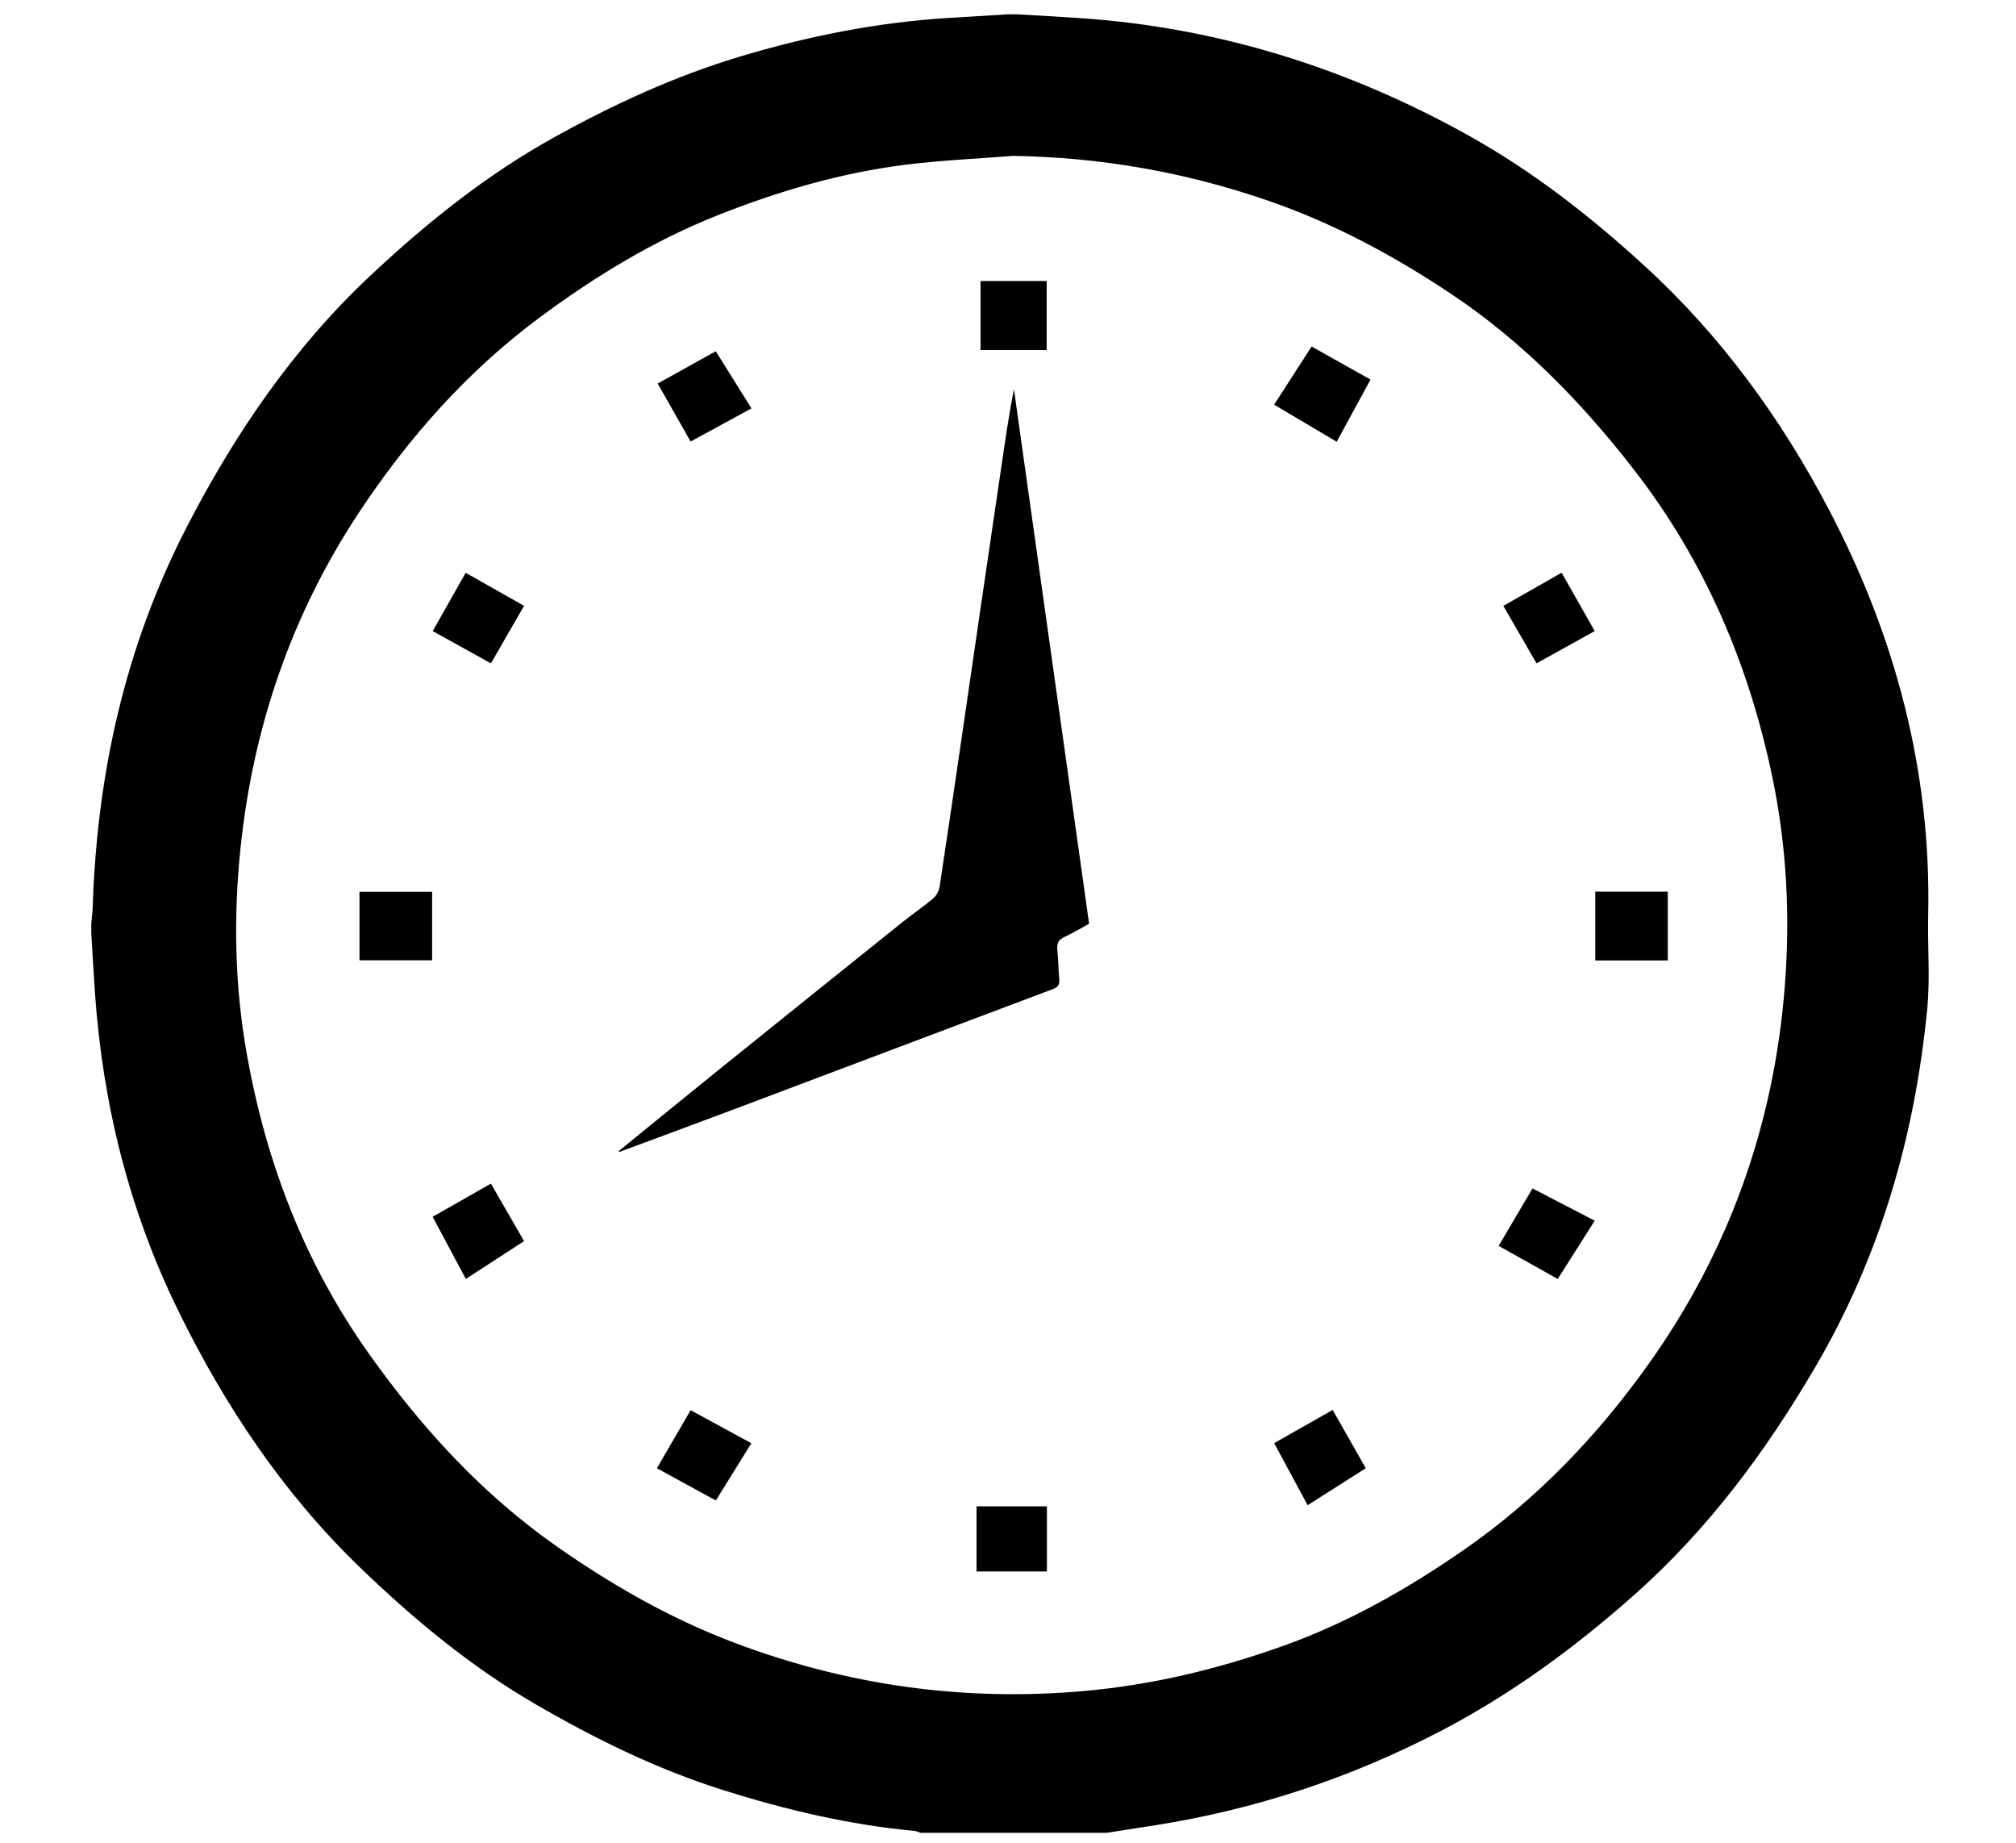 <?xml version="1.0" encoding="utf-8"?>
<!-- Generator: Adobe Illustrator 16.0.0, SVG Export Plug-In . SVG Version: 6.00 Build 0)  -->
<!DOCTYPE svg PUBLIC "-//W3C//DTD SVG 1.1//EN" "http://www.w3.org/Graphics/SVG/1.1/DTD/svg11.dtd">
<svg version="1.1" id="Layer_1" xmlns="http://www.w3.org/2000/svg" xmlns:xlink="http://www.w3.org/1999/xlink" x="0px" y="0px"
	 width="266.411px" height="243.544px" viewBox="0 0 266.411 243.544" enable-background="new 0 0 266.411 243.544"
	 xml:space="preserve">
<g id="MyHR" display="none">
	<g display="inline">
		<path fill-rule="evenodd" clip-rule="evenodd" d="M130.295,103.436c-16.937-4.834-37.185-0.419-51.723-14.39
			c-5.828-5.6-11.926-11.465-15.849-18.375c-5.314-9.371-8.657-19.86-10.104-31.166c1.188,1.343,2.712,2.512,3.519,4.057
			c16.497,31.597,41.159,41.497,78.696,26.589c30.771-12.217,61.043-9.978,90.969,1.836c26.068,10.291,30.709,24.497,16.758,48.42
			c-2.933,5.03-6.91,9.453-12.762,13.332c1.459-5.9,3.261-11.738,4.312-17.71c2.366-13.468-1.484-21.259-12.069-25.458
			c-10.881-4.313-27.083-1.043-31.777,8.599c-3.64,7.475-5.728,17.041-4.67,25.179c1.998,15.355,12.372,26.505,24.119,36.127
			c7.23,5.926,15.053,5.615,22.987,2.125c11.255-4.952,22.367-10.233,34.381-14.142c-9.246,16.293-22.682,28.17-38.98,36.134
			c-12.595,6.156-26.1,4.683-38.643-1.795c-9.212-4.759-18.341-9.716-27.264-14.996c-23.345-13.816-48.359-17.624-74.917-13.406
			c-26.633,4.231-46.858,17.469-59.507,41.627c-1.993,3.807-4.092,7.558-7.97,14.699c-2.287-26.429,7.917-43.696,23.059-58.507
			c15.872-15.524,35.764-23.417,57.277-27.577c6.538-1.265,13.249-1.895,19.609-3.75
			C127.599,118.597,132.683,113.729,130.295,103.436z"/>
		<path fill-rule="evenodd" clip-rule="evenodd" d="M157.221,55.82c-8.206,0.443-16.491-6.21-17.071-13.705
			c-0.757-9.749,9.683-21.805,19.744-22.804c11.185-1.111,19.501,5.623,19.412,15.715C179.219,44.988,168.352,55.218,157.221,55.82z
			"/>
	</g>
</g>
<g id="Layer_3" display="none">
	<g display="inline">
		<path fill-rule="evenodd" clip-rule="evenodd" d="M249.296,44.176c1.222,0.418,2.583,0.618,3.64,1.293
			c3.428,2.188,7.562,3.916,9.935,6.976c5.058,6.52,1.104,14.445-7.116,14.299c-5.203-0.093-10.336-2.304-15.574-2.828
			c-3.6-0.36-7.519-0.046-10.933,1.072c-2.726,0.893-3.79,3.517-0.05,5.253c3.918,1.819,4.78,5.024,4.835,9.009
			c0.122,8.651,0.731,17.299,0.761,25.949c0.014,4.194,1.882,7.039,5.097,9.066c3.636,2.292,7.431,4.385,11.325,6.201
			c4.961,2.314,5.771,5.384,2.628,9.704c-0.994,1.367-1.608,3.692-1.203,5.273c1.401,5.464,3.561,10.732,4.961,16.197
			c0.738,2.881,0.387,6.026,0.761,9.023c0.148,1.192,0.855,2.345,1.435,3.449c1.19,2.268,2.465,4.491,4.319,7.842
			c-7.392,0-13.468,0.083-19.534-0.13c-0.593-0.021-1.378-1.819-1.575-2.886c-0.104-0.562,0.727-1.586,1.386-1.952
			c6.248-3.469,4.618-8.279,2.235-13.119c-2.929-5.95-5.535-12.145-9.203-17.615c-2.508-3.74-6.125-7.289-10.061-9.421
			c-12.579-6.816-25.419-13.11-35.11-23.866c-0.623,0.271-1.137,0.358-1.167,0.53c-1.376,7.948-7.699,11.374-13.951,14.222
			c-11.921,5.432-24.029,10.504-36.287,15.123c-6.874,2.59-7.692,1.653-9.106-5.699c-0.153-0.793-0.362-1.575-1.504-2.584
			c-0.952,2.881-2.102,5.721-2.729,8.671c-0.176,0.826,0.957,2.383,1.884,2.907c2.885,1.635,5.949,2.957,8.962,4.358
			c4.594,2.135,8.873,3.778,11.78-2.688c1.45-3.225,3.816-3.072,5.957,0.026c2.354,3.407,5.015,6.602,8.116,10.636
			c-2.405,0.6-4.265,1.614-5.973,1.402c-15.142-1.876-30.273-3.863-45.36-6.136c-1.806-0.272-4.177-2.114-4.82-3.791
			c-1.894-4.939-3.327-10.104-4.402-15.294c-0.74-3.569-0.153-6.866,2.748-10.005c4.079-4.414,3.656-8.547,0.772-12.232
			c3.113-6.203,6.667-11.661,8.636-17.641c2.236-6.794-2.268-15.57-8.243-18.089c-1.216-0.514-2.774-0.216-4.175-0.291
			c0.165,1.242,0.03,2.629,0.545,3.703c2.712,5.65,1.394,10.492-3.107,14.371c-5.335,4.599-10.228,9.88-18.345,9.898
			c-2.847,0.006-5.734,2.358-8.521,3.798c-5.131,2.652-10.203,5.422-15.824,8.422c-0.272-1.494-0.747-2.387-0.485-2.913
			c5.384-10.82,4.58-22.655,5.795-34.173c1.426-13.526,7.759-19.329,21.41-20.208c19.12-1.23,37.284,3.698,55.412,8.676
			c13.023,3.577,26.023,6.962,39.705,6.491c8.283-0.285,16.276-1.623,23.234-6.396c4.235-2.905,7.301-0.55,10.248,1.853
			c2.418,1.972,4.013,2.785,6.36-0.257c3.439-4.456,8.503-4.734,13.662-4.047c1.262,0.169,2.51,0.452,4.424,0.805
			c-0.713-1.446-1.063-2.305-1.536-3.09c-3.683-6.106-3.369-6.762,3.714-8.039c1.103-0.198,2.145-0.73,3.214-1.109
			C245.296,44.176,247.296,44.176,249.296,44.176z M245.015,58.409c-0.081,0.425-0.162,0.849-0.242,1.273
			c4.313,1.208,8.577,2.864,12.971,3.359c1.357,0.152,4.242-2.767,4.368-4.434c0.231-3.072-2.492-3.887-5.312-3.207
			C252.859,56.353,248.942,57.402,245.015,58.409z"/>
		<path fill-rule="evenodd" clip-rule="evenodd" d="M108.322,71.09c7.64,10.258,6.217,14.692-9.023,32.628
			c6.918,1.908,7.984,4.696,3.088,9.906c-4.644,4.941-2.821,10.31-1.708,15.495c1.109,5.164,3.335,10.077,4.769,15.186
			c1.824,6.498,0.097,9.518-7.111,13.353c-6.807,3.622-11.088,3.345-15.175-1.447c-2.798-3.281-5.042-7.03-7.784-10.363
			c-4.582-5.57-9.236-10.696-17.704-10.142c-5.652,0.369-6.869-2.578-3.918-8.53c-12.26,1.532-25.261,5.714-32.983-10.641
			c12.466,9.689,22.735,1.619,33.396-1.452c4.661-8.372,14.361-8.957,21.417-13.646c3.208-2.131,7.573-2.515,11.403-3.723
			c0.931-0.293,1.941-0.544,2.715-1.095c4.468-3.18,9.036-6.248,13.26-9.731C107.389,83.237,110.188,78.641,108.322,71.09z"/>
		<path fill-rule="evenodd" clip-rule="evenodd" d="M176.536,171.947c-6.893,0-12.994,0.167-19.08-0.067
			c-3.255-0.125-2.193-2.439-1.017-3.777c2.289-2.606,5.22-4.677,7.347-7.392c6.053-7.723,11.747-15.728,17.773-23.471
			c2.06-2.646,2.056-4.537-0.541-6.687c-2.396-1.984-4.565-4.243-6.96-6.499c5.463-3.43,10.501-6.606,15.562-9.746
			c0.532-0.331,1.342-0.784,1.784-0.602c5.547,2.295,11.051,4.697,17.072,7.291c-1.47,1.09-2.471,1.891-3.529,2.605
			c-6.247,4.217-6.491,5.529-2.063,11.396c4.016,5.32,3.93,5.173-2.049,8.68c-8.457,4.959-16.751,10.196-25.158,15.242
			c-3.043,1.827-4.429,3.639-1.542,6.926C175.317,167.195,175.566,169.365,176.536,171.947z"/>
		<path fill-rule="evenodd" clip-rule="evenodd" d="M71.148,145.941c2.51,3.387,4.647,6.27,6.967,9.399
			c-1.336,0.808-2.258,1.437-3.24,1.948c-6.222,3.241-6.227,3.232-2.857,9.483c2.242,4.159,1.687,5.158-3.021,5.194
			c-4.811,0.036-9.622-0.009-14.432-0.05c-0.474-0.004-0.947-0.222-2.305-0.563C58.542,162.903,64.604,154.746,71.148,145.941z"/>
	</g>
</g>
<g id="QM_x2B_" display="none">
	<g>
		<path display="inline" fill-rule="evenodd" clip-rule="evenodd" d="M162.721,98.958c0-14.023,0.354-28.059-0.108-42.068
			c-0.397-12.074-5.305-16.73-16.374-17.107c-11.835-0.404-17.491,4.484-17.983,17.128c-0.546,14.006-0.125,28.051-0.125,42.079
			c-1.159,0.165-2.319,0.33-3.479,0.495c-0.922-2.108-2.599-4.201-2.643-6.327c-0.26-12.756-0.621-25.542-0.026-38.276
			c0.665-14.178,8.236-20.717,22.777-21.041c14.635-0.324,23.196,5.856,24.111,19.667c0.996,15.042,0.225,30.202,0.225,45.309
			C166.971,98.864,164.847,98.911,162.721,98.958z"/>
		<path display="inline" fill-rule="evenodd" clip-rule="evenodd" d="M188.624,108.703c16.754,0,33.605-1.076,50.229,0.393
			c10.443,0.924,14.327,9.685,14.285,23.398c-0.033,10.686-3.304,20.45-14.654,21.496c-16.593,1.53-33.43,0.393-50.164,0.393
			c-0.156-1.027-0.314-2.057-0.471-3.086c2.476-0.895,4.933-2.504,7.429-2.565c12.267-0.302,24.563,0.205,36.813-0.352
			c10.776-0.491,15.512-5.793,15.876-16.06c0.393-11.063-4.447-17.247-15.614-18.125c-9.55-0.752-19.199-0.258-28.804-0.297
			c-5.04-0.022-10.081-0.005-15.121-0.005C188.494,112.163,188.559,110.433,188.624,108.703z"/>
		<path display="inline" fill-rule="evenodd" clip-rule="evenodd" d="M128.082,164.305c0,13.382-0.044,26.764,0.016,40.145
			c0.038,8.385,1.362,15.9,11.174,18.692c12.925,3.678,22.5-2.315,23.29-15.719c0.624-10.592,0.055-21.248,0.255-31.871
			c0.072-3.83,0.842-7.646,1.292-11.467c1.337-0.053,2.675-0.105,4.012-0.158c0.444,4.756,1.24,9.51,1.259,14.266
			c0.048,11.149,0.558,22.393-0.668,33.426c-1.455,13.091-9.835,18.179-25.621,17.411c-13.415-0.65-20.342-6.27-20.998-18.93
			c-0.715-13.773-0.234-27.615-0.023-41.424c0.025-1.639,1.625-3.256,2.495-4.883C125.737,163.964,126.909,164.135,128.082,164.305z
			"/>
		<path display="inline" fill-rule="evenodd" clip-rule="evenodd" d="M101.539,154.374c-16.679,0-33.468,1.156-50.001-0.397
			c-11.475-1.078-14.436-11.375-14.522-21.72c-0.086-10.09,1.567-21.29,13.171-22.544c16.857-1.824,34.057-0.467,51.112-0.467
			c0.075,1.55,0.148,3.1,0.222,4.65c-6.344,0-12.688-0.003-19.03,0.001c-6.935,0.004-13.87-0.06-20.803,0.045
			c-9.205,0.138-16.984,2.375-19.011,13.096c-2.392,12.634,3.662,20.813,16.632,21.418c9.58,0.446,19.2,0.008,28.799,0.171
			c4.5,0.076,8.992,0.64,13.487,0.982C101.574,151.197,101.557,152.785,101.539,154.374z"/>
		<path display="inline" fill-rule="evenodd" clip-rule="evenodd" d="M87.434,204.587c2.779-3.015,5.989-5.742,8.247-9.104
			c4.82-7.186,2.869-15.794-4.066-19.119c-8.204-3.932-11.615,1.786-14.611,7.734c-1.908,3.786-3.263,7.85-5.133,11.657
			c-6.638,13.521-16.488,17.804-26.43,11.624c-8.841-5.496-11.723-22.311-4.667-31.466c2.839-3.683,7.581-5.901,11.457-8.785
			c0.789,0.963,1.578,1.925,2.368,2.889c-3.216,3.551-6.958,6.758-9.535,10.725c-4.927,7.581-2.951,17.785,3.948,20.957
			c9.156,4.208,13.839-1.531,17.306-8.846c1.589-3.352,2.601-6.971,4.114-10.363c5.282-11.843,12.68-16.238,21.928-13.174
			c9.151,3.033,14.274,14.457,9.924,25.303c-2.024,5.049-7.065,8.887-10.739,13.274C90.174,206.792,88.804,205.688,87.434,204.587z"
			/>
		<path display="inline" fill-rule="evenodd" clip-rule="evenodd" d="M39.029,8.185c19.726,0,39.452-0.047,59.175,0.109
			c1.252,0.01,2.894,1.323,3.671,2.487c3.83,5.732,0.028,30.097-5.263,34.78c-9.247,8.185-24.485,4.14-28.662-7.647
			c-0.525-1.482-0.741-3.084-1.02-4.646c-1.085-6.095-0.122-14.641-3.75-17.636c-3.917-3.231-12.12-1.205-18.443-1.624
			c-1.98-0.131-3.927-0.757-5.89-1.156C38.908,11.297,38.969,9.741,39.029,8.185z M97.4,23.467c2.093-11.15-6.7-8.872-13.928-9.479
			c-8.568-0.719-12.6,1.868-11.917,11.233c0.857,11.745,4.986,17.902,13.434,17.807C93.385,42.933,97.602,36.716,97.4,23.467z"/>
		<path display="inline" fill-rule="evenodd" clip-rule="evenodd" d="M102.915,68.889c-14.76,0-28.051-0.138-41.338,0.036
			c-17.291,0.225-19.062-3.672-18.766,17.4c0.047,3.374-1.154,6.765-1.778,10.146c-1.084-0.055-2.169-0.111-3.255-0.166
			c0-8.818-0.485-17.68,0.307-26.425c0.227-2.521,4.105-6.704,6.354-6.733c18.484-0.239,36.978,0.304,55.465,0.743
			C100.401,63.901,100.864,65.414,102.915,68.889z"/>
	</g>
	<g display="inline">
		
			<path fill-rule="evenodd" clip-rule="evenodd" fill="none" stroke="#000000" stroke-width="6" stroke-linecap="round" stroke-linejoin="round" stroke-miterlimit="10" d="
			M159.024,101.934c0-14.888,0.207-29.777-0.057-44.657c-0.272-15.415-7.395-22.332-22.273-22.332
			c-14.878,0-21.999,6.917-22.272,22.332c-0.264,14.88-0.058,29.77-0.058,44.657"/>
		
			<path fill-rule="evenodd" clip-rule="evenodd" fill="none" stroke="#000000" stroke-width="6" stroke-linecap="round" stroke-linejoin="round" stroke-miterlimit="10" d="
			M181.354,158.618c15.46,0,30.919,0.096,46.379-0.029c14.728-0.117,20.092-5.137,20.611-18.865
			c0.683-18.04-3.769-24.819-18.902-25.585c-15.991-0.808-32.057-0.181-48.088-0.181"/>
		
			<path fill-rule="evenodd" clip-rule="evenodd" fill="none" stroke="#000000" stroke-width="6" stroke-linecap="round" stroke-linejoin="round" stroke-miterlimit="10" d="
			M114.364,170.642c0,15.46-0.095,30.919,0.026,46.379c0.119,14.657,7.893,22.33,22.304,22.33c14.006,0,21.917-7.622,22.251-22.332
			c0.352-15.451,0.079-30.917,0.079-46.377"/>
		
			<path fill-rule="evenodd" clip-rule="evenodd" fill="none" stroke="#000000" stroke-width="6" stroke-linecap="round" stroke-linejoin="round" stroke-miterlimit="10" d="
			M88.599,113.958c-13.742,0-27.486-0.203-41.224,0.053c-15.167,0.286-25.767,9.659-25.767,22.277
			c0,12.917,10.753,22.271,25.765,22.32c13.742,0.045,27.483,0.01,41.226,0.01"/>
		
			<path fill-rule="evenodd" clip-rule="evenodd" fill="none" stroke="#000000" stroke-width="6" stroke-linecap="round" stroke-linejoin="round" stroke-miterlimit="10" d="
			M35.35,179.23c-11.403,2.321-12.93,12.953-12.927,20.611c0.003,6.175,2.283,16.368,12.929,17.156
			c8.068,0.595,14.2-0.262,17.728-10.087c2.257-6.291,4.86-13.008,8.207-18.996c4.429-7.928,12.193-12.223,20.223-6.651
			c7.881,5.465,9.431,14.356,5.443,23.763c-2.384,5.62-6.756,8.392-12.096,10.275"/>
		
			<path fill-rule="evenodd" clip-rule="evenodd" fill="none" stroke="#000000" stroke-width="6" stroke-linecap="round" stroke-linejoin="round" stroke-miterlimit="10" d="
			M55.962,10.896c0,6.299,0.256,12.609-0.053,18.891c-0.615,12.411,6.686,15.309,17.228,15.563
			c11.188,0.27,13.663-6.434,13.733-15.559c0.053-6.895,0.01-13.788,0.01-22.33c-22.298,0-42.927,0-63.555,0"/>
		
			<path fill-rule="evenodd" clip-rule="evenodd" fill="none" stroke="#000000" stroke-width="6" stroke-linecap="round" stroke-linejoin="round" stroke-miterlimit="10" d="
			M88.599,65.863c-20.628,0-41.258,0-63.556,0c0,11.959,0,22.298,0,32.635"/>
	</g>
</g>
<g id="QM_crown" display="none">
	<path display="inline" fill-rule="evenodd" clip-rule="evenodd" fill="none" d="M1128.303,102.327c0,66.052,0,132.104,0,198.157
		c-178.846,0-357.693,0-536.539,0c4.412-1.163,7.808-3.584,9.59-7.909c0.718-1.743,1.404-3.516,1.898-5.332
		c2.904-10.683,5.749-21.382,8.613-32.076c0.874-3.262,1.746-6.524,2.675-9.994c-3.408,0-6.44,0-9.7,0
		c-1.904,8.598-3.797,17.143-5.859,26.451c-0.418-1.211-0.62-1.669-0.734-2.147c-1.777-7.443-3.512-14.897-5.357-22.324
		c-0.194-0.779-0.994-1.95-1.586-1.997c-2.74-0.213-5.506-0.094-8.473-0.094c0.269,1.104,0.414,1.801,0.608,2.483
		c3.225,11.34,6.552,22.652,9.652,34.026c2.032,7.456-0.019,10.074-7.8,10.607c-0.254,0.017-0.499,0.142-1.107,0.323
		c0,2.614,0,5.298,0,7.982c-194.482,0-388.965,0-583.643,0c0-76.159,0-152.318,0-228.477c0.312,0.822,0.711,1.621,0.924,2.468
		c6.569,26.216,13.115,52.438,19.678,78.655c0.97,3.874,2.001,7.732,3.176,12.259c3.762-9.9,11.013-13.902,20.257-14.814
		c9.285-0.915,16.77,2.889,23.055,10c-0.196-7.317-4.818-20.48-8.866-25.735c-4.809-6.244-11.127-7.698-18.204-4.088
		c-1.677,0.855-3.328,1.855-4.773,3.051c-2.766,2.289-5.375,4.766-8.306,7.394c0.394-1.042,0.693-1.852,1.005-2.656
		c3.607-9.299,4.101-18.753,1.417-28.367c-3.187-11.417-9.603-20.92-17.797-29.243c-3.565-3.622-7.693-6.689-11.566-10.008
		c0-23.43,0-46.86,0-70.383c44.937,0,89.875,0,134.812,0c-1.916,4.153-3.507,8.498-5.819,12.417
		c-3.996,6.771-5.202,13.36-0.446,20.211c0.032,0.046-0.013,0.145-0.021,0.218c-10.509-7.519-19.077-3.921-21.711,1.713
		c-2.858,6.114,0.537,16.447,6.403,18.791c0.398-1.739,0.599-3.551,1.231-5.197c1.495-3.896,6.901-6.227,10.857-4.85
		c3.283,1.143,4.505,4.877,2.9,9.47c-0.728,2.082-1.818,4.037-2.743,6.047c3.283-0.3,6.49-0.83,9.694-0.819
		c3.155,0.01,6.309,0.568,9.209,0.86c-0.955-2.854-2.294-5.581-2.733-8.446c-0.777-5.076,2.605-8.06,7.651-7.226
		c4.572,0.756,6.967,3.215,7.625,7.851c0.119,0.837,0.187,1.683,0.327,2.97c4.331-3.311,6.569-7.269,7.5-12.168
		c1.133-5.964-3.09-14.185-11.771-13.058c-3.603,0.468-7.077,1.923-10.426,2.876c0.175-0.387,0.546-1.363,1.042-2.272
		c2.099-3.845,2.13-7.754,0.372-11.699c-0.732-1.642-1.626-3.211-2.411-4.832c-2.073-4.281-4.127-8.571-6.189-12.857
		c330.803,0,661.606,0,992.409,0c0,33.567,0,67.135,0,100.703c-2.791,0.046-5.598,0.287-8.37,0.079
		c-2.329-0.175-3.27,0.749-3.978,2.844c-6.313,18.681-12.721,37.329-19.106,55.984c-1.771,5.176-3.564,10.345-5.503,15.969
		c-0.415-1.049-0.661-1.601-0.854-2.17c-3.838-11.342-7.667-22.686-11.502-34.028c-4.095-12.112-8.178-24.229-12.324-36.323
		c-0.279-0.816-1.009-2.063-1.587-2.097c-3.463-0.198-6.943-0.098-10.73-0.098c0.376,1.248,0.596,2.1,0.888,2.926
		c10.048,28.441,20.107,56.878,30.139,85.325c0.317,0.902,0.71,1.998,0.477,2.84c-1.808,6.545-4.161,12.866-8.534,18.215
		c-4.171,5.104-9.433,7.332-16.043,6.067c-1.98-0.379-4.002-0.553-6.274-0.856c0,2.544,0.09,4.698-0.029,6.839
		c-0.084,1.502,0.556,2.185,1.937,2.276c3.321,0.218,6.649,0.6,9.969,0.549c10.341-0.161,17.838-4.99,22.436-14.24
		c1.241-2.495,2.442-5.035,3.362-7.658c9.211-26.254,18.345-52.535,27.535-78.796
		C1122.849,117.348,1125.602,109.847,1128.303,102.327z M906.314,76.43c0.212,0.002,0.425,0.004,0.637,0.006
		c0,38.821,0,77.641,0,116.5c3.996,0,7.726,0,11.528,0c0-42.392,0-84.575,0-127.099c-6.172,0-12.192,0.067-18.21-0.041
		c-1.794-0.032-2.459,0.672-2.984,2.292c-9.422,29.048-18.903,58.077-28.381,87.107c-1.973,6.043-3.98,12.075-6.132,18.597
		c-0.436-1.173-0.705-1.828-0.924-2.499c-3.359-10.274-6.723-20.547-10.064-30.827c-7.822-24.07-15.658-48.137-23.404-72.232
		c-0.612-1.905-1.506-2.488-3.433-2.441c-5.049,0.125-10.104,0.036-15.156,0.049c-0.861,0.002-1.722,0.089-2.575,0.136
		c0,42.504,0,84.685,0,127.015c3.838,0,7.491,0,11.502,0c0-38.898,0-77.661,0-116.423c0.74,0.603,1.037,1.241,1.253,1.905
		c11.479,35.385,22.946,70.775,34.438,106.157c0.912,2.809,1.254,6.483,3.221,8.066c1.721,1.385,5.369,0.251,8.144,0.49
		c2.144,0.185,2.895-0.708,3.519-2.651c6.884-21.44,13.877-42.846,20.836-64.263C895.526,109.662,900.918,93.045,906.314,76.43z
		 M176.467,179.754c0.201-0.526,0.209-0.633,0.267-0.688c0.524-0.493,1.06-0.975,1.588-1.464
		c17.076-15.833,24.455-35.35,20.562-58.311c-6.252-36.875-41.813-59.928-78.649-51.611c-41.078,9.275-62.153,55.81-41.944,92.612
		c16.255,29.602,52.379,41.659,83.614,27.984c1.153-0.504,2.808-0.575,3.996-0.168c6.647,2.281,13.217,4.787,19.824,7.185
		c8.303,3.014,16.57,6.1,25.54,6.628c12.127,0.715,22.418-4.604,27.058-14.187c3.969-8.197,2.188-17.341-4.618-23.713
		c-6.402-5.993-15.438-6.969-23.291-2.473c-2.703,1.548-4.62,3.747-5.138,6.924c-0.517,3.169,1.042,6.242,3.843,7.705
		c2.753,1.437,6.011,1.02,8.308-1.064c2.194-1.989,3.272-5.58,1.696-8.135c-1.272-2.063-3.481-3.55-5.093-5.115
		c7.14-3.049,15.939,1.842,17.031,10.112c1.143,8.657-5.685,17.994-14.365,18.996c-3.588,0.414-7.543,0.392-10.927-0.692
		C195.915,187.121,186.266,183.326,176.467,179.754z M404.905,188.106c6.781,10.986,16.969,15.567,29.669,15.58
		c0-3.705,0-7.08,0-10.622c-0.989,0-1.795,0.017-2.601-0.002c-7.672-0.185-13.715-3.232-17.838-9.897
		c-0.95-1.536-0.969-2.42,0.208-3.93c2.592-3.324,5.305-6.707,7.092-10.48c11.283-23.822,11.459-48.239,2.699-72.762
		c-4.355-12.194-12.155-21.91-24.115-27.597c-18.075-8.594-48.331-7.214-62.534,23.073c-10.172,21.693-10.286,44.324-3.622,67.037
		c3.377,11.509,9.403,21.619,19.595,28.368C370.105,197.899,387.287,197.402,404.905,188.106z M136.174,206.417
		c-28.595,0-57.189-0.043-85.783,0.069c-2.813,0.011-5.818,0.511-8.393,1.594c-5.785,2.435-6.263,8.067-1.24,11.892
		c3.421,2.604,7.379,3.93,11.63,3.668c14.481-0.892,28.949-2.006,43.428-2.956c13.127-0.86,26.278-2.458,39.389-2.212
		c18.362,0.345,36.698,2.088,55.044,3.254c9.893,0.628,19.776,1.446,29.677,1.892c4.629,0.208,8.929-1.318,12.341-4.619
		c3.549-3.434,3.131-8.198-1.274-10.313c-2.816-1.352-6.182-2.157-9.308-2.175C193.183,206.352,164.678,206.417,136.174,206.417z
		 M996.667,193.013c-0.357-3.854-0.925-7.342-0.963-10.835c-0.151-13.893-0.109-27.788-0.198-41.681
		c-0.038-5.95,0.016-11.916-0.39-17.845c-0.833-12.199-7.662-19.824-19.714-21.992c-4.053-0.729-8.247-1.068-12.363-0.979
		c-14.925,0.327-25.479,7.637-32.35,20.85c2.419,1.434,4.716,2.796,6.905,4.094c0.312-0.207,0.406-0.239,0.456-0.306
		c0.585-0.798,1.158-1.605,1.743-2.404c7.077-9.662,16.318-14.604,28.563-13.639c10.208,0.804,15.724,5.274,16.752,14.569
		c0.354,3.196,0.056,6.465,0.056,9.943c-3.681,0.832-7.456,1.645-11.211,2.541c-10.689,2.551-21.433,4.91-31.403,9.804
		c-11.54,5.665-16.583,14.98-15.828,27.646c0.686,11.514,8.031,19.841,19.461,21.616c11.939,1.854,22.923-0.828,32.855-7.73
		c1.968-1.368,3.911-2.771,6.096-4.32c0.522,3.782,0.994,7.208,1.471,10.667C990.077,193.013,993.295,193.013,996.667,193.013z
		 M527.173,147.634c21.373,0,42.417,0,64.136,0c-0.605-5.567-0.885-10.781-1.792-15.884c-1.591-8.94-4.844-17.246-11.706-23.544
		c-16.776-15.396-44.797-10.091-55.057,10.891c-8.778,17.954-8.475,36.67-1.234,55.083c4.072,10.355,12.07,17.006,23.029,19.409
		c4.526,0.992,9.29,1.285,13.941,1.251c14.526-0.105,28.436-9.604,33.297-22.503c-2.749-1.464-5.516-2.939-8.235-4.388
		c-2.476,3.291-4.83,6.472-7.239,9.61c-9.73,12.678-29.486,10.26-37.643,2.487C529.455,171.264,527.542,159.949,527.173,147.634z
		 M674.316,147.694c-0.867-6.579-1.305-12.694-2.547-18.641c-1.666-7.969-5.011-15.288-11.171-20.899
		c-16.77-15.274-44.723-10.005-54.938,10.802c-8.822,17.969-8.539,36.672-1.352,55.112c4.001,10.267,11.859,16.971,22.715,19.425
		c4.607,1.041,9.464,1.35,14.207,1.35c15.996,0.001,26.15-8.994,33.553-22.415c-2.882-1.538-5.645-3.012-8.385-4.475
		c-2.528,3.336-4.943,6.576-7.413,9.774c-9.577,12.398-29.185,10.066-37.267,2.508c-9.397-8.79-11.338-20.187-11.707-32.541
		C631.324,147.694,652.305,147.694,674.316,147.694z M693.953,193.018c0-1.388,0-2.458,0-3.527c0-20.474-0.017-40.948,0.045-61.421
		c0.003-1.142,0.303-2.658,1.059-3.359c4.025-3.739,8.132-7.41,12.419-10.842c4.387-3.512,9.412-5.532,15.166-5.685
		c10.879-0.289,17.137,4.901,18.563,15.719c0.317,2.405,0.502,4.847,0.507,7.271c0.04,19.572,0.022,39.144,0.022,58.716
		c0,1.031,0,2.062,0,3.002c3.822,0,7.188,0,10.573,0c0.05-0.788,0.112-1.325,0.112-1.862c0.005-20.835,0.049-41.67-0.042-62.504
		c-0.014-3.133-0.405-6.316-1.058-9.384c-2.123-9.974-7.787-16.705-18.133-18.757c-13.009-2.58-24.233,0.992-33.817,10.028
		c-1.66,1.565-3.322,3.127-5.549,5.222c0-5.209,0-9.655,0-14.102c-3.664,0-6.969,0-10.366,0c0,30.564,0,60.979,0,91.485
		C686.95,193.018,690.251,193.018,693.953,193.018z M508.132,101.542c-3.613,0-6.988,0-10.654,0c0,1.211,0,2.272,0,3.333
		c0,20.563,0.014,41.126-0.039,61.689c-0.003,1.062-0.245,2.493-0.943,3.124c-4.54,4.106-9.083,8.24-13.927,11.972
		c-4.966,3.826-10.777,5.166-17.077,4.609c-7.558-0.667-12.521-4.33-14.396-11.708c-0.986-3.883-1.414-8.002-1.444-12.019
		c-0.144-19.209-0.064-38.42-0.064-57.63c0-1.063,0-2.125,0-3.328c-3.667,0-7.03,0-10.452,0c-0.051,0.822-0.123,1.447-0.124,2.072
		c-0.005,20.653-0.027,41.307,0.025,61.96c0.007,2.603,0.261,5.229,0.665,7.803c2.182,13.884,11.008,21.205,25.066,21.555
		c11.218,0.28,20.287-4.056,28.147-11.623c1.365-1.314,2.785-2.572,4.728-4.361c0,5.206,0,9.58,0,13.942c3.64,0,7.01,0,10.489,0
		C508.132,162.439,508.132,132.158,508.132,101.542z M240.954,140.502c-3.906-2.99-7.96-6.781-12.634-9.512
		c-7.228-4.223-13.805-2.436-18.676,4.283c-0.895,1.234-1.844,2.515-2.357,3.924c-1.902,5.229-3.687,10.502-5.395,15.798
		c-0.545,1.691-0.718,3.503-1.061,5.26c6.458-6.862,13.981-10.563,23.304-9.674c9.342,0.891,16.585,5.046,20.302,14.854
		c7.989-31.878,15.807-63.078,23.8-94.974c-6.729,5.076-12.213,10.383-16.963,16.403
		C238.416,103.162,232.438,120.791,240.954,140.502z M1016.988,193.003c0-1.407,0-2.479,0-3.552
		c-0.001-15.781-0.01-31.563,0.013-47.345c0.003-1.707,0.098-3.426,0.316-5.117c1.943-15.058,16.293-28.843,29.757-27.098
		c0.409,0.053,0.845-0.098,1.285-0.156c0-3.438,0-6.708,0-9.992c-5.41-0.436-10.493-0.05-15.284,2.18
		c-7.217,3.359-12.066,9.091-16.157,15.951c0-5.421,0-10.842,0-16.342c-3.681,0-6.978,0-10.429,0c0,30.552,0,60.956,0,91.471
		C1010.005,193.003,1013.302,193.003,1016.988,193.003z M344.417,231.868c-3.755,0-7.04,0-10.445,0c0,1.208-0.002,2.193,0,3.18
		c0.018,12.44-0.157,24.886,0.127,37.32c0.173,7.563,4.993,12.74,12.288,13.975c2.294,0.388,4.675,0.532,6.997,0.42
		c9.029-0.439,15.152-4.702,15.552-12.722c0.695-13.996,0.193-28.052,0.193-42.191c-3.319,0-6.671,0-10.175,0
		c0,2.897,0,5.591,0,8.285c-0.001,9.916,0.032,19.833-0.017,29.75c-0.023,4.768-2.133,7.238-6.272,7.616
		c-5.293,0.483-8.22-2.127-8.236-7.495c-0.037-11.72-0.012-23.439-0.012-35.159C344.417,233.88,344.417,232.912,344.417,231.868z
		 M96.734,189.839c-3.513-2.771-6.391-4.939-9.141-7.258c-1.167-0.984-2.129-1.24-3.612-0.655c-4.94,1.948-9.897,3.881-14.946,5.516
		c-3.833,1.241-7.765,2.494-11.74,2.911c-11.15,1.172-20.618-8.201-19.308-19.04c0.285-2.361,1.449-4.886,2.923-6.779
		c3.435-4.412,10.542-5.749,14.378-3.061c-0.645,0.225-1.255,0.381-1.817,0.642c-3.288,1.526-4.982,5.079-4.095,8.53
		c0.884,3.435,4.101,5.664,7.759,5.374c3.523-0.279,6.36-3.108,6.561-6.754c0.189-3.443-1.399-6.063-4.182-7.999
		c-6.421-4.464-15.583-4.511-21.891-0.122c-6.989,4.862-10.533,13.574-8.636,21.23c2.581,10.421,11.964,17.992,23.656,18.384
		c4.982,0.167,10.193-0.158,14.967-1.471C77.281,196.627,86.726,193.141,96.734,189.839z M828.823,248.606
		c-1.357-0.874-2.243-1.464-3.148-2.023c-7.95-4.916-15.267-1.72-16.171,7.618c-0.69,7.131-0.274,14.373-0.248,21.564
		c0.005,1.321,0.388,2.676,0.784,3.957c1.945,6.29,7.752,8.889,13.712,6.01c1.96-0.947,3.669-2.413,5.598-3.714
		c0.077,1.325,0.151,2.613,0.224,3.86c3.007,0,5.751,0,8.52,0c0-18.153,0-36.104,0-54.072c-3.16,0-6.09,0-9.27,0
		c0,2.84,0,5.522,0,8.206C828.823,242.702,828.823,245.392,828.823,248.606z M486.191,267.762c0-3.364,0.017-6.499-0.004-9.635
		c-0.045-6.863-4.312-12.05-11.02-13.426c-8.065-1.653-15.7,1.153-17.716,7.672c-2.662,8.61-2.746,17.736,0.004,26.303
		c2.473,7.701,13.584,10.586,21.786,6.518c4.806-2.384,6.59-6.518,6.922-11.724c-3.225,0-6.251,0-9.404,0
		c-0.126,0.616-0.202,1.137-0.341,1.64c-0.757,2.738-2.392,3.898-5.398,3.853c-2.878-0.044-4.882-1.417-5.221-4.083
		c-0.287-2.266-0.059-4.597-0.059-7.117C472.669,267.762,479.31,267.762,486.191,267.762z M842.94,265.496
		c-0.017,0.001-0.033,0.001-0.05,0.001c0,2.701-0.148,5.413,0.028,8.104c0.533,8.084,4.614,12.26,12.648,13.142
		c9.998,1.097,16.703-3.691,17.174-12.631c0.303-5.747,0.255-11.532-0.009-17.284c-0.298-6.464-4.175-11.053-10.069-12.032
		c-2.714-0.451-5.587-0.517-8.318-0.188c-6.813,0.82-10.834,5.123-11.366,11.977C842.749,259.538,842.94,262.524,842.94,265.496z
		 M663.308,265.428c0-2.433,0.045-4.866-0.008-7.299c-0.177-8.175-4.552-12.924-12.623-13.755
		c-11.297-1.164-17.348,4.19-17.427,15.495c-0.032,4.593-0.11,9.197,0.146,13.778c0.443,7.939,4.503,12.082,12.409,13.055
		c11.185,1.375,17.495-4.151,17.504-15.327C663.311,269.392,663.309,267.409,663.308,265.428z M769.02,265.709
		c-0.015,0-0.028,0-0.044,0c0-2.793,0.146-5.595-0.027-8.377c-0.484-7.81-4.768-12.22-12.554-12.924
		c-1.955-0.177-3.974-0.095-5.921,0.175c-6.332,0.873-10.229,4.164-10.956,10.454c-0.699,6.049-0.623,12.223-0.454,18.329
		c0.221,8.002,4.5,12.368,12.438,13.336c11.197,1.365,17.5-4.145,17.519-15.315C769.023,269.494,769.02,267.602,769.02,265.709z
		 M888.459,285.893c0-1.06,0-2.028,0-2.997c0-8.21,0-16.419,0-24.629c0-3.432,2.977-6.764,6.08-6.811
		c2.521-0.038,3.448,1.7,3.448,6.472c0.001,8.39-0.004,16.779,0.008,25.17c0.001,0.946,0.094,1.894,0.141,2.778
		c3.281,0,6.208,0,9.351,0c0-1.178,0-2.154,0-3.13c-0.002-9.834,0.091-19.668-0.039-29.5c-0.091-6.955-4.826-10.465-11.436-8.511
		c-1.933,0.571-3.653,1.878-5.446,2.891c-0.718,0.405-1.37,0.929-2.254,1.537c-0.146-1.554-0.252-2.688-0.365-3.893
		c-3.043,0-5.949,0-8.949,0c0,13.628,0,27.031,0,40.622C882.15,285.893,885.159,285.893,888.459,285.893z M403.847,285.92
		c0-11.579,0.225-23.005-0.105-34.414c-0.142-4.917-3.428-7.446-8.405-7.089c-2.311,0.166-4.601,1.271-6.792,2.204
		c-1.265,0.538-2.313,1.585-3.702,2.576c-0.163-1.496-0.294-2.695-0.426-3.904c-3.072,0-5.972,0-8.928,0c0,13.64,0,27.031,0,40.605
		c3.156,0,6.162,0,9.458,0c0-1.071,0-2.039,0-3.007c0-8.652-0.01-17.305,0.007-25.956c0.004-2.271,3.499-5.404,6.043-5.483
		c2.343-0.073,3.468,1.526,3.474,5.049c0.015,8.831,0.001,17.664,0.012,26.496c0.001,0.954,0.084,1.908,0.132,2.923
		C397.829,285.92,400.754,285.92,403.847,285.92z M775.252,285.867c3.156,0,6.144,0,9.335,0c0-1.187,0-2.165,0-3.144
		c-0.001-8.295-0.003-16.589,0-24.883c0.001-3.061,3.318-6.442,6.258-6.387c2.351,0.044,3.324,1.724,3.326,5.776
		c0.004,8.565,0.001,17.129,0.001,25.694c0,0.963,0,1.925,0,2.918c3.334,0,6.327,0,9.36,0c0-11.405,0.188-22.577-0.08-33.738
		c-0.132-5.47-3.488-8.205-8.95-7.688c-2.222,0.21-4.39,1.391-6.488,2.339c-1.178,0.531-2.164,1.487-3.469,2.418
		c-0.144-1.518-0.256-2.715-0.365-3.873c-3.13,0-6.039,0-8.928,0C775.252,258.953,775.252,272.351,775.252,285.867z
		 M708.469,231.808c0,18.159,0,36.052,0,54.07c9.019,0,17.875,0,26.832,0c0-3.049,0-5.893,0-9.086c-5.492,0-10.845,0-16.461,0
		c0-15.173,0-29.998,0-44.984C715.273,231.808,711.98,231.808,708.469,231.808z M541.44,254.654
		c-2.222-7.662-9.569-11.73-17.812-9.963c-4.559,0.979-7.921,3.459-8.96,8.272c-1.063,4.928,0.191,9.193,4.353,12.19
		c2.169,1.563,4.707,2.608,7.052,3.934c1.793,1.015,3.837,1.821,5.212,3.254c0.935,0.975,1.505,3.06,1.12,4.301
		c-0.32,1.032-2.198,2.005-3.516,2.22c-3.068,0.501-5.348-1-6.729-3.857c-0.34-0.705-0.639-1.432-0.998-2.243
		c-2.815,0.792-5.477,1.54-8.153,2.292c3.368,9.291,9.826,13.158,18.95,11.406c5.021-0.964,8.501-3.714,9.657-8.934
		c1.155-5.216-0.351-9.322-4.957-12.378c-2.537-1.683-5.367-2.919-8.033-4.414c-1.327-0.745-2.923-1.366-3.77-2.509
		c-0.775-1.044-1.32-3.007-0.836-4.028c0.496-1.05,2.49-2.164,3.602-1.967c1.682,0.297,3.254,1.591,4.697,2.691
		c0.723,0.552,1.056,1.612,1.676,2.623C536.533,256.56,538.999,255.603,541.44,254.654z M423.645,245.053
		c0.276,1.224,0.424,2.008,0.632,2.774c2.85,10.522,5.691,21.047,8.569,31.562c1.875,6.846,1.899,6.778,8.985,6.734
		c1.789-0.012,2.448-0.639,2.899-2.336c3.213-12.101,6.551-24.168,9.829-36.251c0.198-0.729,0.234-1.502,0.38-2.491
		c-1.538,0-2.787,0-4.037,0c-5.296,0-5.272,0.006-6.484,5.166c-1.583,6.738-3.21,13.467-4.986,20.91
		c-0.422-1.479-0.668-2.228-0.85-2.993c-1.646-6.924-3.232-13.862-4.98-20.76c-0.223-0.88-1.214-2.126-1.961-2.21
		C429.162,244.879,426.63,245.053,423.645,245.053z M680.023,285.901c0-10.438,0-20.76,0-31.443c2.009,0,3.747,0,5.384,0
		c0-2.751,0-5.13,0-7.772c-1.906,0-3.575,0-5.211,0c-0.581-6.425-0.321-6.769,5.565-7.649c0-2.554,0-5.104,0-7.786
		c-4.051-0.285-8.029-1.096-11.445,1.361c-4.845,3.484-3.437,9.055-4.11,14.012c-1.293,0.128-2.503,0.248-3.76,0.372
		c0,2.548,0,4.928,0,7.407c1.379,0.11,2.588,0.209,4.021,0.325c0,10.494,0,20.746,0,31.174
		C673.719,285.901,676.727,285.901,680.023,285.901z M573.174,235.806c-3.403,0-6.346,0-9.597,0c0,3.696,0,7.248,0,10.809
		c-1.336,0.156-2.369,0.277-3.437,0.403c0,2.55,0,4.935,0,7.361c1.214,0.13,2.252,0.241,3.467,0.371c0,1.139,0,2.116,0,3.094
		c0.001,6.758-0.049,13.517,0.02,20.273c0.049,4.68,1.891,7.442,5.92,8.157c3.121,0.554,6.366,0.403,9.628,0.569
		c0-3.14,0-5.688,0-8.207c-5.908-0.666-5.957-0.721-5.958-6.45c-0.001-3.874,0-7.749,0-11.624c0-1.941,0-3.884,0-6.11
		c2.271,0,4.108,0,5.924,0c0-2.692,0-5.079,0-7.747c-2.016,0-3.861,0-5.967,0C573.174,242.946,573.174,239.468,573.174,235.806z
		 M500.863,245.212c-3.3,0-6.223,0-9.22,0c0,13.687,0,27.205,0,40.662c3.185,0,6.107,0,9.243,0c0-1.181,0-2.156,0-3.132
		c0-7.566-0.005-15.133,0.001-22.7c0.005-5.554,2.17-7.256,7.646-6.027c0.602,0.135,1.205,0.264,1.905,0.418
		c0-3.412,0-6.692,0-10.015c-4.298-0.25-7.098,1.894-9.576,5.697C500.863,248.093,500.863,246.787,500.863,245.212z M545.88,245.2
		c0,13.646,0,27.112,0,40.708c3.146,0,6.151,0,9.301,0c0-13.633,0-27.093,0-40.708C552.071,245.2,549.125,245.2,545.88,245.2z
		 M419.1,285.912c0-13.626,0-27.083,0-40.651c-3.157,0-6.145,0-9.139,0c0,13.681,0,27.146,0,40.651
		C413.087,285.912,416.017,285.912,419.1,285.912z M555.134,237.93c0-2.907,0-5.629,0-8.367c-3.222,0-6.221,0-9.254,0
		c0,2.886,0,5.55,0,8.367C548.958,237.93,551.9,237.93,555.134,237.93z M419.114,229.544c-3.274,0-6.198,0-9.105,0
		c0,2.926,0,5.645,0,8.337c3.166,0,6.09,0,9.105,0C419.114,235.016,419.114,232.354,419.114,229.544z"/>
	<g display="inline">
		<path fill-rule="evenodd" clip-rule="evenodd" d="M1.392,77.336c3.834,3.286,7.92,6.323,11.45,9.908
			c8.113,8.24,14.464,17.647,17.62,28.951c2.657,9.517,2.168,18.877-1.403,28.083c-0.309,0.796-0.605,1.598-0.996,2.629
			c2.901-2.602,5.485-5.054,8.223-7.319c1.432-1.184,3.065-2.174,4.726-3.021c7.006-3.574,13.261-2.134,18.022,4.047
			c4.007,5.203,8.583,18.234,8.777,25.478c-6.223-7.041-13.633-10.806-22.825-9.9c-9.152,0.902-16.33,4.865-20.055,14.666
			c-1.163-4.482-2.184-8.302-3.144-12.137C15.291,132.765,8.81,106.806,2.306,80.852c-0.21-0.838-0.605-1.63-0.915-2.443
			C1.392,78.052,1.392,77.694,1.392,77.336z"/>
		<path fill-rule="evenodd" clip-rule="evenodd" d="M135.391,7.657c2.042,4.243,4.075,8.49,6.127,12.729
			c0.777,1.604,1.662,3.157,2.387,4.783c1.741,3.905,1.709,7.775-0.368,11.582c-0.491,0.899-0.858,1.866-1.032,2.249
			c3.315-0.943,6.755-2.384,10.322-2.848c8.594-1.116,12.775,7.022,11.653,12.927c-0.921,4.851-3.137,8.769-7.425,12.046
			c-0.138-1.274-0.206-2.111-0.323-2.94c-0.651-4.589-3.022-7.023-7.548-7.772c-4.996-0.826-8.345,2.129-7.575,7.154
			c0.435,2.837,1.76,5.537,2.706,8.362c-2.872-0.289-5.994-0.841-9.118-0.852c-3.172-0.011-6.347,0.513-9.597,0.811
			c0.916-1.99,1.995-3.926,2.715-5.986c1.589-4.547,0.379-8.244-2.871-9.375c-3.916-1.363-9.268,0.944-10.749,4.802
			c-0.625,1.63-0.825,3.423-1.218,5.145c-5.808-2.32-9.169-12.55-6.339-18.603c2.608-5.578,11.09-9.14,21.494-1.696
			c0.009-0.073,0.053-0.17,0.021-0.216c-4.709-6.782-3.515-13.305,0.441-20.009c2.29-3.879,3.865-8.181,5.761-12.292
			C135.034,7.657,135.212,7.657,135.391,7.657z"/>
		<path fill-rule="evenodd" clip-rule="evenodd" d="M175.558,185.078c9.702,3.535,19.254,7.292,29.008,10.419
			c3.35,1.074,7.266,1.095,10.817,0.686c8.594-0.992,15.353-10.235,14.222-18.806c-1.081-8.188-9.792-13.029-16.86-10.011
			c1.595,1.549,3.782,3.021,5.042,5.063c1.56,2.53,0.493,6.084-1.679,8.054c-2.274,2.063-5.5,2.476-8.225,1.054
			c-2.772-1.448-4.316-4.49-3.805-7.627c0.514-3.146,2.411-5.323,5.087-6.855c7.774-4.451,16.72-3.484,23.058,2.449
			c6.738,6.308,8.501,15.36,4.572,23.476c-4.593,9.487-14.781,14.753-26.787,14.045c-8.88-0.523-17.065-3.578-25.285-6.563
			c-6.542-2.374-13.045-4.854-19.626-7.113c-1.176-0.403-2.814-0.333-3.956,0.167c-30.922,13.538-66.685,1.602-82.777-27.705
			c-20.007-36.434,0.857-82.503,41.524-91.686c36.468-8.234,71.672,14.589,77.862,51.095c3.854,22.731-3.451,42.052-20.356,57.728
			c-0.523,0.484-1.053,0.961-1.572,1.45C175.765,184.451,175.756,184.557,175.558,185.078z M105.194,181.204
			c3.681-5.913,8.627-8.813,14.641-9.427c4.128-0.422,8.395-0.325,12.516,0.203c9.885,1.265,19.246,4.605,28.45,8.266
			c2.938,1.168,4.537,0.558,6.523-1.703c20.043-22.822,20.472-61.954,0.815-85.142c-19.64-23.17-51.244-21.88-68.337,3.544
			c-15.819,23.53-16.043,48.309-2.6,73.148C99.286,173.944,102.333,177.274,105.194,181.204z M154.081,188.824
			c-3.785-1.563-7.381-3.042-10.974-4.529c-7.637-3.163-15.466-5.448-23.849-5.025c-4.137,0.208-8.201,0.777-11.813,3.283
			C119.413,194.628,140.574,197.498,154.081,188.824z"/>
		<path fill-rule="evenodd" clip-rule="evenodd" d="M135.668,211.474c28.219,0,56.439-0.065,84.657,0.094
			c3.094,0.018,6.427,0.814,9.215,2.153c4.361,2.095,4.775,6.811,1.261,10.21c-3.378,3.268-7.635,4.779-12.218,4.572
			c-9.801-0.442-19.586-1.251-29.38-1.873c-18.163-1.155-36.315-2.88-54.494-3.222c-12.98-0.244-25.999,1.338-38.995,2.189
			c-14.333,0.94-28.657,2.043-42.994,2.926c-4.208,0.259-8.126-1.053-11.513-3.632c-4.973-3.787-4.5-9.362,1.227-11.773
			c2.549-1.072,5.524-1.567,8.309-1.578C79.051,211.43,107.359,211.474,135.668,211.474z"/>
		<path fill-rule="evenodd" clip-rule="evenodd" d="M239.4,146.218c-8.431-19.514-2.513-36.967,10.217-53.101
			c4.703-5.96,10.132-11.214,16.793-16.239c-7.914,31.578-15.653,62.465-23.563,94.024c-3.68-9.709-10.85-13.823-20.099-14.705
			c-9.23-0.88-16.678,2.784-23.071,9.578c0.339-1.739,0.51-3.533,1.05-5.208c1.691-5.243,3.458-10.464,5.341-15.64
			c0.508-1.395,1.448-2.663,2.333-3.885c4.822-6.652,11.333-8.421,18.489-4.241C231.52,139.505,235.534,143.259,239.4,146.218z"/>
		<path fill-rule="evenodd" clip-rule="evenodd" d="M96.623,195.062c-9.909,3.269-19.259,6.721-28.834,9.355
			c-4.726,1.3-9.885,1.621-14.817,1.456c-11.575-0.389-20.864-7.884-23.419-18.2c-1.877-7.58,1.631-16.205,8.55-21.018
			c6.245-4.345,15.315-4.298,21.671,0.121c2.755,1.916,4.328,4.51,4.141,7.918c-0.199,3.61-3.008,6.411-6.496,6.687
			c-3.621,0.287-6.806-1.919-7.681-5.32c-0.878-3.417,0.8-6.934,4.054-8.444c0.557-0.258,1.16-0.413,1.799-0.636
			c-3.798-2.662-10.834-1.338-14.235,3.03c-1.458,1.875-2.611,4.374-2.894,6.711c-1.296,10.73,8.077,20.01,19.115,18.85
			c3.936-0.414,7.829-1.654,11.623-2.882c4.999-1.618,9.906-3.532,14.797-5.46c1.469-0.579,2.421-0.325,3.576,0.649
			C90.295,190.171,93.145,192.318,96.623,195.062z"/>
	</g>
</g>
<g id="Itemtracker" display="none">
	<g display="inline">
		<path fill-rule="evenodd" clip-rule="evenodd" fill="none" d="M36.705,95.073c-0.837,6.952-1.592,13.223-2.406,19.98
			c2.698-0.14,4.422-0.229,6.55-0.34c1.321-8.831,2.575-17.214,3.924-26.229c-8.16,0-15.178,0-22.823,0
			c-0.941,5.014-1.829,9.74-2.852,15.188c2.928-0.154,4.79-0.251,6.636-0.349c0.833-3.136,1.538-5.791,2.191-8.25
			C30.955,95.073,33.413,95.073,36.705,95.073z M67.5,102.763c0.418-4.751,0.814-9.245,1.257-14.272c-7.673,0-14.479,0-21.914,0
			c-0.899,6.342-1.734,12.228-2.646,18.664c2.561-0.148,3.973-0.23,5.666-0.329c0.82-4.129,1.582-7.964,2.423-12.2
			c2.996,0,5.684,0,8.696,0c0.135,2.747,0.261,5.312,0.399,8.137C63.397,102.763,65.121,102.763,67.5,102.763z M42.129,68.293
			c-0.907,4.176-1.771,8.15-2.633,12.123c-3.155,0-5.849,0-8.879,0c0-2.911,0-5.343,0-8.005c-2.19,0-4.031,0-6.429,0
			c-0.338,4.578-0.646,8.736-1,13.518c7.697,0,14.387,0,21.709,0c0.877-5.74,1.758-11.5,2.695-17.635
			C45.301,68.293,43.895,68.293,42.129,68.293z"/>
		<path fill-rule="evenodd" clip-rule="evenodd" d="M99.741,141.255c-16.46,0-28.75,0-43.896,0
			c-3.267,12.3-6.79,25.571-10.955,41.252c-9.231,0.486-18.542,0.974-33.181,1.743c5.115-27.244,9.553-50.872,14.26-75.942
			c38.225,0,73.313,0,114.114,0c-6.746,45.078-13.015,86.995-19.622,131.148c-10.64,0.551-19.263,0.998-32.751,1.699
			C91.78,207.368,95.554,176.016,99.741,141.255z"/>
		<path fill-rule="evenodd" clip-rule="evenodd" d="M253.716,179.702c-11.895,0-20.51,0-30.601,0
			c-0.693-14.126-1.323-26.948-1.997-40.684c-15.061,0-28.501,0-43.479,0c-4.207,21.179-8.015,40.354-12.114,61.001
			c-8.462,0.491-15.525,0.901-28.328,1.643c4.563-32.18,8.735-61.609,13.232-93.32c37.178,0,71.206,0,109.57,0
			C257.786,133.477,255.808,155.947,253.716,179.702z"/>
		<path fill-rule="evenodd" clip-rule="evenodd" d="M126.865,7.356c8.828,0,15.857,0,27.319,0
			c-4.685,30.671-9.087,59.473-13.474,88.174c-36.611,0-70.063,0-108.547,0c1.768-23.906,3.306-44.697,4.998-67.588
			c11.99,0,21.194,0,32.146,0c0,13.313,0,25.471,0,40.027c15.151,0,28.618,0,44.395,0C118.013,48.108,122.329,28.235,126.865,7.356z
			"/>
	</g>
</g>
<g id="i-GRasp" display="none">
	<g>
		<path display="inline" fill-rule="evenodd" clip-rule="evenodd" fill="none" d="M7.058,272.556
			c0-19.323,0.102-38.647-0.097-57.968c-0.035-3.356,0.571-4.137,4.062-4.132c93.783,0.125,187.566,0.1,281.349,0.1
			c103.444,0,206.889,0.016,310.333-0.073c3.313-0.002,4.486,0.314,4.475,4.215c-0.177,57.302-0.164,114.605-0.019,171.908
			c0.009,3.52-0.827,4.061-4.149,4.042c-28.317-0.161-56.636-0.093-84.954-0.093c0.066-1.696,0.131-3.393,0.197-5.09
			c0.177-0.277,0.475-0.537,0.514-0.832c2.795-21.53,11.838-39.967,27.436-55.094c11.888-11.528,25.832-19.36,41.96-23.456
			c4.612-1.171,9.405-1.263,14.07-2.727c-14.492-0.869-27.354-5.51-39.571-13.132c-20.548-12.819-34.234-30.442-40.801-53.719
			c-1.146-4.065-2.805-7.985-4.559-12.903c-0.867,1.663-1.315,2.187-1.423,2.774c-4.503,24.574-16.134,44.626-36.644,59.447
			c-11.227,8.112-23.541,13.123-36.928,16.22c-5.916,1.368-11.916-0.325-17.688,1.472c-9.927,0.715-19.687,2.578-28.734,6.652
			c-34.586,15.577-52.675,42.596-54.829,80.388c-110,0-220-0.02-330,0.096c-3.424,0.004-4.148-0.664-4.103-4.097
			c0.226-16.997,0.103-33.998,0.103-50.998c0.27-0.053,0.497-0.18,0.683-0.382c0.933,0.503,2.299,0.804,2.341-0.464
			c0.169-5.209,0.157-10.434-0.103-15.637c-0.061-1.211-1.441-0.859-2.275-0.139c-0.152-0.234-0.368-0.36-0.646-0.379
			c0-6.334,0-12.667,0-19c0.261-0.116,0.49-0.277,0.688-0.482c0.638,1.189,1.406,2.372,2.723,2.756
			c5.174,1.51,10.479,0.654,15.72,0.563c1.729-0.03,0.467-1.887,0.797-2.849c5.231,4.179,11.523,2.131,17.326,2.948
			c2.235,0.314,1.846-1.373,1.853-2.597c0.028-5.311,0.068-10.624-0.081-15.931c-0.036-1.264,1.087-3.525-1.113-3.66
			c-2.094-0.128-3.729,1.517-3.9,3.778c-0.213,2.807-0.052,5.64-0.156,8.458c-0.112,3.039-1.432,5.139-4.773,5.166
			c-3.343,0.026-4.732-2.061-4.85-5.091c-0.129-3.315-0.02-6.639-0.095-9.956c-0.02-0.885,0.449-2.273-0.933-2.406
			c-0.86-0.082-1.9,0.469-2.675,1.003c-1.546,1.067-1.532,2.776-1.583,4.475c-0.14,4.669,0.101,9.301,1.05,13.884
			c-2.598-2.52-5.849-2.705-9.14-2.357c-3.03,0.321-4.017-0.725-3.915-3.838c0.231-7.088,0.113-14.189,0.033-21.284
			c-0.013-1.165,0.812-2.862-0.933-3.411c-1.361-0.43-2.56,0.565-3.488,1.467c-0.798,0.775-1.307,1.85-1.943,2.791
			C7.543,272.729,7.338,272.587,7.058,272.556z M72.262,256.784c-0.92,0.083-2.576,0.818-1.042,1.302
			c4.796,1.511,7.203,5.112,9.392,9.345c2.46-3.993,4.643-7.538,9.133-9.116c1.943-0.683,0.668-1.581-0.769-1.633
			c-4.673-1.223-6.137-5.457-8.31-9.256C79.026,251.872,76.831,255.419,72.262,256.784z M119.07,298.558
			c0.236-5.328-1.236-9.073-7.567-9.231c-1.483-0.037-4.111-1.226-3.752-3.042c0.513-2.596,3.088-1.723,5.01-1.389
			c0.481,0.084,0.949,0.314,1.394,0.535c1.586,0.786,2.571,0.711,3.402-1.25c1.054-2.488-0.544-2.867-2.115-3.447
			c-7.701-2.838-12.719,0.456-13.437,8.801c-2.228-5.264-4.925-9.961-11.726-9.694c-4.359-0.851-6.715-4.527-10.093-7.544
			c-1.831,4.241-4.894,6.59-9.024,7.537c-2.701-0.406-5.042,3.088-7.479,1.418c-4.451-3.053-9.093,0.908-13.552-0.996
			c-1.455-0.622-1.258,1.52-1.269,2.561c-0.058,5.664-0.015,11.329-0.075,16.993c-0.019,1.722,0.249,2.811,2.397,2.815
			c2.123,0.004,3.004-0.658,2.918-2.859c-0.13-3.327-0.09-6.664-0.023-9.995c0.057-2.825,1.279-5.108,4.334-5.007
			c2.827,0.094,3.742,2.373,3.735,4.988c-0.008,3.332,0.073,6.668-0.048,9.995c-0.08,2.19,0.814,2.884,2.936,2.876
			c2.088-0.008,2.519-1.021,2.484-2.785c-0.059-2.998-0.04-5.998-0.02-8.997c0.018-2.788,0.315-5.877,3.761-6.009
			c3.597-0.137,4.465,2.736,4.42,5.883c-0.045,3.166,0.011,6.332-0.038,9.497c-0.025,1.646,0.578,2.47,2.336,2.38
			c1.541-0.08,3.13,0.102,3.015-2.207c-0.054-1.098-0.009-2.199-0.009-4.997c3.823,6.677,8.82,7.652,14.409,7.175
			c2.259-0.193,4.304-1.401,4.261-3.443c-0.059-2.807-2.747-1.23-4.24-1.426c-3.196-0.418-7.069,0.931-8.804-4.193
			c3.563,0,6.708-0.291,9.773,0.078c3.422,0.412,5.162-0.773,5.54-4.125c2.534,2.015,5.216,3.672,8.492,4.287
			c1.404,0.264,3.469,0.809,3.08,2.569c-0.453,2.048-2.617,1.595-4.234,1.348c-1.298-0.198-2.544-0.817-3.84-0.924
			c-1.639-0.136-3.031,0.777-3.459,2.302c-0.516,1.838,1.353,2.036,2.453,2.492c5.588,2.317,10.576,1.473,14.757-3.084
			c1.345,4.438,5.259,3.912,8.551,4.203c5.167,0.456,8.217-2.396,9.521-7.525c4.149,6.391,6.656,7.664,13.395,7.49
			c2.787-0.072,5.628-0.879,5.402-3.759c-0.197-2.51-3.257-0.97-4.997-1.149c-3.135-0.326-6.711,0.55-7.942-4.203
			c4.13,0,7.948-0.057,11.762,0.023c1.996,0.041,3.063-0.461,3.067-2.766c0.009-4.5-3.009-9.041-7.196-10.381
			c-4.651-1.488-9.385,0.406-12.028,4.689c-1.548,2.509-1.676,5.283-1.762,8.865c-2.301-3.41-5.307-4.567-8.497-5.49
			c-1.314-0.38-3.567-0.582-3.087-2.453c0.507-1.973,2.67-1.486,4.311-1.223c0.646,0.104,1.295,0.334,1.886,0.621
			c1.764,0.859,2.921,0.902,3.71-1.41c0.887-2.598-0.913-2.796-2.401-3.314c-5.494-1.912-11.097-0.192-12.582,3.798
			c-1.585,4.26,0.468,6.706,7.694,9.241c1.35,0.475,3.45,0.697,3.049,2.592c-0.458,2.164-2.697,1.795-4.171,1.324
			C124.034,296.714,121.449,296.363,119.07,298.558z M62.972,335.198c-0.46-0.978-0.787-1.74-1.169-2.475
			c-1.801-3.457-4.914-6.897,0.624-10.047c0.84-0.479,1.166-2.391,1.198-3.652c0.073-2.895-1.135-5.426-4.057-6.176
			c-4.021-1.033-8.191-1.084-12.237,0.042c-0.346,0.097-0.31,1.849-0.316,2.833c-0.03,4.49-0.192,8.991,0.067,13.467
			c0.122,2.108-1.308,6.047,1.039,6.012c3.317-0.049,1.015-3.953,1.648-6.078c0.382-1.279-0.547-3.223,1.845-3.335
			c1.637-0.077,3.377-0.391,4.322,1.569c0.866,1.797,1.778,3.57,2.727,5.324C59.478,334.194,59.878,336.382,62.972,335.198z
			 M24.204,324.007c0.017,2.359,0.478,4.633,1.558,6.732c2.055,3.995,5.293,5.893,9.807,5.096c4.439-0.782,6.354-3.824,6.832-8.045
			c0.487-4.299-0.748-5.399-5.015-4.498c-0.664,0.141-1.396,0.164-1.568,0.93c-0.241,1.07,0.463,1.506,1.393,1.537
			c3.897,0.133,2.71,2.561,1.89,4.5c-1.708,4.037-6.831,4.484-9.812,0.963c-3.007-3.551-3.083-10.936-0.087-14.471
			c2.257-2.664,4.992-3.051,8.03-1.418c1.07,0.576,2.247,2.419,3.295,0.784c1.172-1.827-1.079-2.509-2.19-3.144
			C31.564,309.105,24.224,314.88,24.204,324.007z M102.474,334.847c4.881,1.657,7.137,1.352,9.159-1.161
			c2.428-3.019,2.745-10.034,0.498-13.251c-2.176-3.115-5.026-3.485-8.282-1.764c-0.537,0.283-0.977,0.757-1.733,0.277
			c-3.082-1.957-2.749,0.396-2.753,2.25c-0.01,4.647-0.176,9.305,0.07,13.938c0.113,2.136-1.175,6.126,0.82,6.1
			C103.697,341.19,101.206,337.137,102.474,334.847z M79.916,328.226c-0.132-9.188-2.77-12.094-9.429-10.158
			c-0.971,0.281-2.8,0.127-2.417,1.812c0.424,1.862,1.888,0.606,2.859,0.398c1.495-0.32,2.945-0.614,4.367,0.175
			c1.518,0.842,2.015,2.239,1.664,3.815c-0.46,2.069-1.857,0.538-2.771,0.491c-4.893-0.248-7.956,1.623-8.167,5.27
			c-0.192,3.308,1.333,5.359,4.705,5.941c3.001,0.52,5.688-2.117,8.75-0.82C79.623,332.842,79.77,330.534,79.916,328.226z
			 M89.204,336.099c2.861-0.311,5.285-0.918,5.984-3.887c0.683-2.898-0.738-4.749-3.281-5.935c-1.05-0.489-2.092-1.001-3.109-1.554
			c-1.313-0.713-2.901-1.461-2.099-3.318c0.719-1.666,2.361-1.586,3.881-1.229c0.802,0.189,1.554,0.58,2.352,0.791
			c0.764,0.201,1.336-0.244,1.448-0.933c0.06-0.37-0.277-1.026-0.617-1.204c-2.117-1.104-4.347-1.647-6.695-0.762
			c-1.825,0.689-3.113,1.835-3.232,3.965c-0.144,2.574,1.39,3.904,3.456,4.92c1.479,0.729,2.972,1.457,4.357,2.342
			c0.857,0.549,1.386,1.493,1.016,2.58c-0.341,1.004-1.118,1.736-2.193,1.72c-1.301-0.02-2.625-0.181-3.888-0.492
			c-1.026-0.253-2.272-1.556-2.778,0.261c-0.416,1.493,1.29,1.7,2.269,2.078C87.137,335.853,88.328,335.929,89.204,336.099z"/>
		<path display="inline" fill-rule="evenodd" clip-rule="evenodd" fill="#FDE377" d="M7.058,272.556
			c0.281,0.031,0.485,0.174,0.615,0.42c0.025,8.696,0.049,17.396,0.073,26.098c-0.198,0.205-0.427,0.366-0.688,0.482
			C7.058,290.556,7.058,281.556,7.058,272.556z"/>
		<path display="inline" fill-rule="evenodd" clip-rule="evenodd" fill="#FDE377" d="M7.058,318.556
			c0.278,0.019,0.493,0.145,0.647,0.373c0.013,5.412,0.024,10.828,0.036,16.245c-0.186,0.202-0.414,0.329-0.683,0.382
			C7.058,329.889,7.058,324.222,7.058,318.556z"/>
		<path display="inline" fill-rule="evenodd" clip-rule="evenodd" fill="#911A52" d="M101.924,289.449
			c-0.374,3.354-2.114,4.54-5.536,4.128c-3.065-0.369-6.21-0.078-9.773-0.078c1.735,5.124,5.608,3.775,8.804,4.193
			c1.493,0.195,4.181-1.381,4.24,1.426c0.043,2.042-2.002,3.25-4.261,3.443c-5.589,0.478-10.586-0.498-14.409-7.175
			c0,2.798-0.045,3.899,0.009,4.997c0.115,2.309-1.475,2.127-3.015,2.207c-1.758,0.09-2.362-0.734-2.336-2.38
			c0.049-3.165-0.007-6.331,0.038-9.497c0.044-3.146-0.823-6.02-4.42-5.883c-3.446,0.132-3.743,3.221-3.761,6.009
			c-0.02,2.999-0.039,5.999,0.02,8.997c0.035,1.764-0.396,2.777-2.484,2.785c-2.122,0.008-3.016-0.686-2.936-2.876
			c0.122-3.327,0.04-6.663,0.048-9.995c0.007-2.615-0.908-4.895-3.735-4.988c-3.055-0.102-4.277,2.182-4.334,5.007
			c-0.067,3.331-0.107,6.668,0.023,9.995c0.085,2.201-0.796,2.863-2.918,2.859c-2.149-0.005-2.416-1.094-2.397-2.815
			c0.06-5.664,0.017-11.329,0.075-16.993c0.011-1.041-0.186-3.183,1.269-2.561c4.459,1.904,9.102-2.057,13.552,0.996
			c2.437,1.67,4.778-1.824,7.476-1.418c4.661,0.348,7.489,3.206,9.721,7.998c1.907-4.875,5.05-7.249,9.399-7.991
			c6.801-0.267,9.498,4.431,11.726,9.694L101.924,289.449z M95.479,288.245c-0.658-2.541-2.317-3.746-4.723-3.553
			c-2.252,0.182-3.717,1.5-4.482,4.35C89.702,288.614,92.627,289.685,95.479,288.245z"/>
		<path display="inline" fill-rule="evenodd" clip-rule="evenodd" fill="#911A52" d="M119.073,298.556
			c2.375-2.192,4.961-1.842,7.787-0.939c1.474,0.471,3.713,0.84,4.171-1.324c0.401-1.895-1.699-2.117-3.049-2.592
			c-7.226-2.535-9.28-4.981-7.694-9.241c1.485-3.99,7.088-5.71,12.582-3.798c1.488,0.519,3.288,0.717,2.401,3.314
			c-0.789,2.313-1.946,2.27-3.71,1.41c-0.591-0.287-1.24-0.517-1.886-0.621c-1.641-0.264-3.804-0.75-4.311,1.223
			c-0.48,1.871,1.773,2.073,3.087,2.453c3.19,0.923,6.196,2.08,8.497,5.49c0.086-3.582,0.214-6.356,1.762-8.865
			c2.644-4.283,7.377-6.178,12.028-4.689c4.187,1.34,7.206,5.881,7.196,10.381c-0.005,2.305-1.071,2.807-3.067,2.766
			c-3.814-0.08-7.632-0.023-11.762-0.023c1.231,4.753,4.807,3.877,7.942,4.203c1.74,0.18,4.8-1.36,4.997,1.149
			c0.226,2.88-2.615,3.687-5.402,3.759c-6.739,0.174-9.246-1.1-13.395-7.49c-1.304,5.13-4.354,7.981-9.521,7.525
			c-3.292-0.291-7.206,0.234-8.552-4.201C119.172,298.446,119.073,298.556,119.073,298.556z M142.739,288.923
			c2.107,0,3.714,0.158,5.273-0.049c1.299-0.172,3.623,0.986,3.702-0.902c0.086-2.087-2.042-3.275-4.194-3.255
			C145.389,284.736,143.854,285.899,142.739,288.923z"/>
		<path display="inline" fill-rule="evenodd" clip-rule="evenodd" fill="#911A52" d="M7.746,299.073
			c-0.024-8.701-0.048-17.401-0.073-26.098c0.636-0.936,1.145-2.01,1.942-2.785c0.928-0.901,2.127-1.896,3.488-1.467
			c1.744,0.549,0.919,2.246,0.933,3.411c0.08,7.095,0.198,14.196-0.033,21.284c-0.102,3.113,0.885,4.159,3.915,3.838
			c3.292-0.348,6.542-0.162,9.14,2.357l-0.071-0.07c-0.33,0.961,0.932,2.817-0.797,2.848c-5.241,0.092-10.546,0.947-15.72-0.563
			C9.152,301.445,8.383,300.263,7.746,299.073z"/>
		<path display="inline" fill-rule="evenodd" clip-rule="evenodd" fill="#911A52" d="M27.057,299.614
			c-0.95-4.583-1.19-9.215-1.05-13.884c0.051-1.698,0.037-3.407,1.583-4.475c0.775-0.534,1.815-1.085,2.675-1.003
			c1.382,0.133,0.913,1.521,0.933,2.406c0.075,3.317-0.034,6.641,0.095,9.956c0.118,3.03,1.507,5.117,4.85,5.091
			c3.342-0.027,4.661-2.127,4.773-5.166c0.104-2.818-0.057-5.651,0.156-8.458c0.171-2.262,1.806-3.906,3.9-3.778
			c2.2,0.135,1.077,2.396,1.113,3.66c0.149,5.307,0.109,10.62,0.081,15.931c-0.007,1.224,0.382,2.911-1.853,2.597
			c-5.803-0.817-12.095,1.23-17.326-2.948C26.986,299.544,27.057,299.614,27.057,299.614z"/>
		<path display="inline" fill-rule="evenodd" clip-rule="evenodd" fill="#911A52" d="M102.007,289.534
			c0.718-8.345,5.736-11.639,13.437-8.801c1.571,0.58,3.169,0.959,2.115,3.447c-0.831,1.961-1.816,2.036-3.402,1.25
			c-0.445-0.221-0.913-0.451-1.394-0.535c-1.922-0.334-4.498-1.207-5.01,1.389c-0.359,1.816,2.269,3.005,3.752,3.042
			c6.331,0.158,7.803,3.903,7.568,9.23c0.001-0.001,0.1-0.11,0.102-0.112c-4.18,4.555-9.167,5.399-14.755,3.082
			c-1.1-0.456-2.969-0.654-2.453-2.492c0.428-1.524,1.82-2.438,3.459-2.302c1.296,0.106,2.542,0.726,3.84,0.924
			c1.618,0.247,3.782,0.7,4.234-1.348c0.389-1.761-1.676-2.306-3.08-2.569c-3.276-0.615-5.958-2.272-8.494-4.289
			C101.924,289.449,102.007,289.534,102.007,289.534z"/>
		<path display="inline" fill-rule="evenodd" clip-rule="evenodd" fill="#911A52" d="M62.972,335.198
			c-3.093,1.184-3.494-1.004-4.312-2.516c-0.948-1.754-1.861-3.527-2.727-5.324c-0.945-1.96-2.685-1.646-4.322-1.569
			c-2.392,0.112-1.463,2.056-1.845,3.335c-0.633,2.125,1.669,6.029-1.648,6.078c-2.347,0.035-0.917-3.903-1.039-6.012
			c-0.259-4.476-0.097-8.977-0.067-13.467c0.007-0.984-0.03-2.736,0.316-2.833c4.045-1.126,8.216-1.075,12.237-0.042
			c2.922,0.75,4.13,3.281,4.057,6.176c-0.032,1.262-0.358,3.174-1.198,3.652c-5.537,3.149-2.425,6.59-0.624,10.047
			C62.185,333.458,62.512,334.221,62.972,335.198z M53.739,323.384c3.618-0.066,7.032-0.046,7.11-4.248
			c0.086-4.588-3.533-4.222-6.767-4.522c-3.635-0.337-4.397,1.129-4.406,4.498C49.666,322.661,50.717,324.116,53.739,323.384z"/>
		<path display="inline" fill-rule="evenodd" clip-rule="evenodd" fill="#911A52" d="M24.211,324.005
			c0.013-9.125,7.354-14.899,14.126-11.031c1.111,0.635,3.362,1.316,2.19,3.144c-1.048,1.635-2.225-0.208-3.295-0.784
			c-3.038-1.633-5.773-1.246-8.03,1.418c-2.996,3.535-2.919,10.92,0.087,14.471c2.981,3.521,8.104,3.074,9.812-0.963
			c0.82-1.939,2.007-4.367-1.89-4.5c-0.929-0.031-1.633-0.467-1.393-1.537c0.172-0.766,0.904-0.789,1.568-0.93
			c4.267-0.901,5.501,0.199,5.015,4.498c-0.478,4.221-2.393,7.263-6.832,8.045c-4.514,0.797-7.752-1.101-9.807-5.096
			C24.682,328.64,24.221,326.366,24.211,324.005z"/>
		<path display="inline" fill-rule="evenodd" clip-rule="evenodd" fill="#911A52" d="M102.474,334.847
			c-1.268,2.29,1.223,6.344-2.221,6.39c-1.996,0.026-0.707-3.964-0.82-6.1c-0.246-4.634-0.081-9.291-0.07-13.938
			c0.004-1.854-0.329-4.207,2.753-2.25c0.756,0.479,1.196,0.006,1.733-0.277c3.256-1.722,6.106-1.352,8.282,1.764
			c2.247,3.217,1.93,10.232-0.498,13.251C109.611,336.198,107.355,336.504,102.474,334.847z M102.148,326.824
			c-0.419,3.536-0.043,6.82,4.388,6.772c4.525-0.049,4.4-3.803,4.46-6.957c0.061-3.145-0.458-6.517-4.467-6.507
			C102.272,320.143,101.615,323.341,102.148,326.824z"/>
		<path display="inline" fill-rule="evenodd" clip-rule="evenodd" fill="#911A52" d="M79.916,328.226
			c-0.146,2.309-0.293,4.616-0.439,6.924c-3.062-1.297-5.749,1.34-8.75,0.82c-3.372-0.582-4.897-2.634-4.705-5.941
			c0.211-3.646,3.274-5.518,8.167-5.27c0.914,0.047,2.31,1.578,2.771-0.491c0.351-1.576-0.146-2.974-1.664-3.815
			c-1.421-0.789-2.872-0.495-4.367-0.175c-0.971,0.208-2.435,1.464-2.859-0.398c-0.383-1.685,1.446-1.53,2.417-1.812
			C77.146,316.132,79.784,319.038,79.916,328.226z M72.781,326.726c-2.316,0.339-4.271,1.08-4.096,3.947
			c0.136,2.236,1.529,3.313,3.679,3.104c2.441-0.235,4.637-0.976,4.69-4.063C77.107,326.608,74.6,327.226,72.781,326.726z"/>
		<path display="inline" fill-rule="evenodd" clip-rule="evenodd" fill="#911A52" d="M89.204,336.099
			c-0.875-0.17-2.067-0.246-3.13-0.656c-0.979-0.378-2.684-0.585-2.269-2.078c0.505-1.816,1.751-0.514,2.778-0.261
			c1.263,0.312,2.587,0.473,3.888,0.492c1.075,0.017,1.852-0.716,2.193-1.72c0.37-1.087-0.159-2.031-1.016-2.58
			c-1.386-0.885-2.878-1.613-4.357-2.342c-2.066-1.016-3.6-2.346-3.456-4.92c0.119-2.13,1.408-3.275,3.232-3.965
			c2.348-0.886,4.578-0.343,6.695,0.762c0.34,0.178,0.677,0.834,0.617,1.204c-0.112,0.688-0.684,1.134-1.448,0.933
			c-0.798-0.211-1.55-0.602-2.352-0.791c-1.521-0.357-3.162-0.438-3.881,1.229c-0.802,1.857,0.786,2.605,2.099,3.318
			c1.018,0.553,2.06,1.064,3.109,1.554c2.543,1.186,3.964,3.036,3.281,5.935C94.488,335.181,92.065,335.788,89.204,336.099z"/>
		<path display="inline" fill-rule="evenodd" clip-rule="evenodd" fill="#FDE377" d="M90.281,279.84
			c-4.349,0.742-7.492,3.116-9.399,7.991c-2.232-4.792-5.061-7.65-9.721-7.998c4.133-0.947,7.196-3.296,9.027-7.537
			C83.566,275.313,85.922,278.989,90.281,279.84z"/>
		<path display="inline" fill-rule="evenodd" clip-rule="evenodd" fill="#FDE377" d="M88.976,256.682
			c1.437,0.052,2.712,0.95,0.769,1.633c-4.49,1.578-6.672,5.123-9.133,9.116c-2.189-4.232-4.596-7.834-9.392-9.345
			c-1.534-0.483,0.122-1.219,1.042-1.303C77.843,258.178,83.415,258.36,88.976,256.682z"/>
		<path display="inline" fill-rule="evenodd" clip-rule="evenodd" fill="#911A52" d="M88.976,256.682
			c-5.561,1.679-11.133,1.496-16.713,0.102c4.568-1.364,6.764-4.911,8.403-9.357C82.839,251.225,84.303,255.459,88.976,256.682z"/>
		<path display="inline" fill-rule="evenodd" clip-rule="evenodd" fill="#911A52" d="M7.741,335.174
			c-0.011-5.417-0.022-10.833-0.036-16.245c0.833-0.715,2.213-1.066,2.273,0.145c0.26,5.203,0.272,10.428,0.103,15.637
			C10.04,335.978,8.673,335.677,7.741,335.174z"/>
		<path display="inline" fill-rule="evenodd" clip-rule="evenodd" fill="none" d="M95.479,288.245
			c-2.852,1.439-5.777,0.369-9.205,0.797c0.766-2.85,2.23-4.168,4.482-4.35C93.162,284.499,94.821,285.704,95.479,288.245z"/>
		<path display="inline" fill-rule="evenodd" clip-rule="evenodd" fill="none" d="M142.739,288.923
			c1.115-3.023,2.65-4.187,4.781-4.206c2.152-0.021,4.28,1.168,4.194,3.255c-0.079,1.889-2.403,0.73-3.702,0.902
			C146.453,289.081,144.846,288.923,142.739,288.923z"/>
		<path display="inline" fill-rule="evenodd" clip-rule="evenodd" fill="none" d="M53.739,323.384
			c-3.022,0.732-4.073-0.723-4.063-4.272c0.009-3.369,0.771-4.835,4.406-4.498c3.234,0.301,6.854-0.065,6.767,4.522
			C60.771,323.338,57.356,323.317,53.739,323.384z"/>
		<path display="inline" fill-rule="evenodd" clip-rule="evenodd" fill="none" d="M102.148,326.824
			c-0.534-3.483,0.124-6.682,4.381-6.691c4.01-0.01,4.528,3.362,4.467,6.507c-0.061,3.154,0.065,6.908-4.46,6.957
			C102.105,333.645,101.729,330.36,102.148,326.824z"/>
		<path display="inline" fill-rule="evenodd" clip-rule="evenodd" fill="none" d="M72.781,326.726
			c1.818,0.5,4.326-0.117,4.273,2.988c-0.053,3.088-2.249,3.828-4.69,4.063c-2.15,0.208-3.543-0.868-3.679-3.104
			C68.511,327.806,70.465,327.064,72.781,326.726z"/>
	</g>
	<g display="inline">
		<g>
			<g>
				<path fill-rule="evenodd" clip-rule="evenodd" d="M179.314,200.658c-0.065,1.696-0.131,3.393-0.196,5.09c-59,0-118,0-177,0
					c2.154-37.792,20.243-64.811,54.829-80.388c9.048-4.075,18.807-5.938,28.727-6.652c1.484,0.072,2.976,0.188,4.468,0.208
					c36.688,0.512,63.112,17.551,80.148,49.734C175.595,178.676,177.469,189.661,179.314,200.658z"/>
			</g>
			<g>
				<path fill="none" stroke="#FFFFFF" stroke-miterlimit="10" d="M179.314,200.658c-0.065,1.696-0.131,3.393-0.196,5.09
					c-59,0-118,0-177,0c2.154-37.792,20.243-64.811,54.829-80.388c9.048-4.075,18.807-5.938,28.727-6.652
					c1.484,0.072,2.976,0.188,4.468,0.208c36.688,0.512,63.112,17.551,80.148,49.734
					C175.595,178.676,177.469,189.661,179.314,200.658z"/>
			</g>
		</g>
		<path fill-rule="evenodd" clip-rule="evenodd" d="M180.314,199.658c-1.845-10.997-3.719-21.982-9.025-32.007
			c-17.036-32.183-43.46-49.223-80.148-49.734c-1.492-0.021-2.983-0.137-4.468-0.208c5.779-1.797,11.78-0.104,17.695-1.472
			c13.388-3.097,25.701-8.107,36.928-16.22c20.51-14.82,32.142-34.873,36.644-59.447c0.107-0.587,0.555-1.111,1.422-2.774
			c1.754,4.918,3.413,8.838,4.56,12.903c6.565,23.276,20.252,40.899,40.8,53.719c12.217,7.622,25.079,12.262,39.571,13.132
			c-4.665,1.463-9.458,1.555-14.07,2.727c-16.127,4.095-30.072,11.927-41.959,23.456c-15.598,15.127-24.641,33.563-27.436,55.093
			C180.79,199.12,180.491,199.381,180.314,199.658z"/>
	</g>
</g>
<g id="labarchives" display="none">
	<g display="inline">
		<g>
			<path fill-rule="evenodd" clip-rule="evenodd" fill="none" d="M251.423,244.375c-79.961,0-160,0-240.064,0
				c0-81.129,0-162.259,0-243.466c79.961,0,159.948,0,240.064,0C251.423,82.012,251.423,163.193,251.423,244.375z M95.544,33.98
				c4.863,0,9.406-0.004,13.949,0.001c3.529,0.003,6.297,1.972,6.457,5.148c0.39,7.715,0.52,15.525-0.251,23.196
				c-1.031,10.248-6.412,18.848-11.856,27.401c-12.008,18.864-23.717,37.917-35.532,56.903
				c-8.435,13.554-16.98,27.042-25.207,40.722c-4.411,7.334-5.736,15.646-3.554,23.815c3.263,12.213,11.916,16.995,24.162,17.105
				c44.876,0.404,89.758,0.274,134.637,0.098c6.834-0.027,13.563-1.621,18.852-6.67c8.242-7.869,9.319-20.478,3.723-31.203
				c-7.042-13.493-15.347-26.335-23.265-39.361c-8.563-14.087-17.057-28.229-26.084-42.017c-4.46-6.813-10.725-11.768-19.602-11.753
				c-9.948,0.016-16.51,5.654-21.639,13.375c-13.213,19.891-26.468,39.759-39.37,59.852c-3.239,5.044-5.363,10.86-2.637,17.146
				c3.354,7.733,10.196,9.756,17.518,9.842c23.13,0.274,46.264,0.12,69.396,0.116c1.197,0,2.393-0.154,3.59-0.236
				c0-7.153,0-13.996,0-21.123c-1.792,0-3.295,0-4.798,0c-16.622,0.004-33.244,0.02-49.867,0.009c-6.09-0.004-7.97-2.83-4.818-7.806
				c9.129-14.414,18.38-28.752,27.77-42.997c3.117-4.729,6.96-4.549,9.95,0.338c5.906,9.656,11.605,19.439,17.368,29.182
				c7.563,12.786,15.219,25.521,22.55,38.439c1.292,2.275,1.914,5.441,1.56,8.02c-0.526,3.83-5.57,6.362-11.508,6.37
				c-37.123,0.048-74.246,0.086-111.368-0.042c-2.897-0.01-6.055-0.794-8.626-2.12c-4.423-2.28-4.565-7.849-1.015-13.391
				c6.403-9.996,12.735-20.037,19.048-30.09c14.28-22.74,28.46-45.542,42.822-68.229c6.221-9.826,9.876-20.27,9.708-32.025
				c-0.17-11.91,0.217-23.833-0.191-35.731c-0.102-2.956-1.865-6.179-3.691-8.674c-2.565-3.505-6.804-4.457-10.962-4.526
				c-9.324-0.156-18.653-0.049-28.442-0.049C94.723,19.927,95.115,26.636,95.544,33.98z"/>
			<path fill-rule="evenodd" clip-rule="evenodd" d="M95.544,33.98c-0.429-7.345-0.821-14.054-1.224-20.966
				c9.79,0,19.119-0.107,28.442,0.049c4.158,0.069,8.396,1.021,10.962,4.526c1.826,2.495,3.589,5.718,3.691,8.674
				c0.408,11.898,0.021,23.821,0.191,35.731c0.167,11.756-3.488,22.2-9.708,32.025c-14.362,22.687-28.542,45.489-42.822,68.229
				c-6.313,10.053-12.645,20.094-19.048,30.09c-3.55,5.542-3.408,11.111,1.015,13.391c2.572,1.326,5.729,2.11,8.626,2.12
				c37.122,0.127,74.245,0.089,111.368,0.042c5.938-0.007,10.982-2.54,11.508-6.37c0.354-2.578-0.269-5.744-1.56-8.02
				c-7.332-12.918-14.987-25.653-22.55-38.439c-5.763-9.743-11.462-19.526-17.368-29.182c-2.989-4.887-6.833-5.066-9.95-0.338
				c-9.39,14.245-18.641,28.583-27.77,42.997c-3.151,4.976-1.272,7.802,4.818,7.806c16.623,0.01,33.245-0.005,49.867-0.009
				c1.502,0,3.005,0,4.798,0c0,7.127,0,13.97,0,21.123c-1.197,0.083-2.393,0.236-3.59,0.236
				c-23.132,0.004-46.267,0.158-69.396-0.116c-7.321-0.086-14.163-2.109-17.518-9.842c-2.726-6.285-0.602-12.101,2.637-17.146
				c12.901-20.093,26.156-39.96,39.37-59.852c5.129-7.721,11.691-13.359,21.639-13.375c8.877-0.015,15.141,4.94,19.602,11.753
				c9.027,13.789,17.521,27.93,26.084,42.017c7.918,13.026,16.223,25.868,23.265,39.361c5.597,10.726,4.52,23.334-3.723,31.203
				c-5.289,5.049-12.018,6.644-18.852,6.67c-44.878,0.177-89.761,0.306-134.637-0.098c-12.246-0.11-20.899-4.892-24.162-17.105
				c-2.182-8.169-0.857-16.481,3.554-23.815c8.227-13.68,16.772-27.168,25.207-40.722c11.815-18.986,23.524-38.04,35.532-56.903
				c5.444-8.553,10.826-17.154,11.856-27.401c0.771-7.671,0.641-15.481,0.251-23.196c-0.16-3.176-2.928-5.145-6.457-5.148
				C104.95,33.977,100.407,33.98,95.544,33.98z"/>
		</g>
	</g>
</g>
<g id="BoB">
	<g>
		<g>
			<g>
				<path fill-rule="evenodd" clip-rule="evenodd" d="M133.195,1.892c0.418,0,0.836,0,1.254,0c2.707,0.163,5.414,0.311,8.119,0.49
					c18.314,1.217,35.39,6.568,51.392,15.461c8.591,4.774,16.292,10.793,23.502,17.41c10.007,9.184,17.928,20.074,24.202,32.03
					c8.791,16.752,13.571,34.617,13.141,53.696c-0.092,4.093,0.27,8.22-0.122,12.278c-1.626,16.815-6.214,32.72-14.818,47.403
					c-6.548,11.174-14.166,21.42-23.901,30.058c-7.878,6.991-16.28,13.153-25.653,18.027c-11.898,6.188-24.432,10.324-37.661,12.413
					c-2.137,0.338-4.275,0.664-6.414,0.996c-8.193,0-16.385,0-24.578,0c-0.272-0.086-0.54-0.224-0.817-0.249
					c-8.652-0.813-17.06-2.797-25.322-5.407c-8.724-2.757-16.898-6.767-24.784-11.353c-8.572-4.985-16.166-11.286-23.262-18.15
					c-10.139-9.807-17.868-21.419-24.016-34.023c-6.442-13.206-9.921-27.282-10.92-41.954c-0.175-2.58-0.319-5.161-0.477-7.742
					c0-0.418,0-0.836,0-1.254c0.063-0.703,0.162-1.405,0.185-2.109c0.567-17.676,4.301-34.542,12.473-50.359
					c6.376-12.342,14.09-23.635,24.277-33.186c7.404-6.941,15.25-13.232,24.156-18.181c7.839-4.355,15.921-8.083,24.524-10.679
					c9.036-2.728,18.226-4.552,27.652-5.137C127.95,2.209,130.573,2.051,133.195,1.892z M133.862,20.596
					c-4.699,0.373-9.419,0.575-14.093,1.155c-8.638,1.072-16.944,3.514-25.016,6.725c-8.462,3.367-16.181,8.085-23.463,13.49
					c-9.488,7.041-17.246,15.8-23.741,25.58c-8.911,13.416-14.05,28.276-15.747,44.319c-0.982,9.278-0.792,18.525,0.864,27.694
					c2.568,14.226,7.655,27.431,16.092,39.305c7,9.854,15.023,18.621,24.986,25.57c7.352,5.128,15.06,9.516,23.476,12.673
					c14.848,5.572,30.124,7.71,45.936,6.321c9.115-0.801,17.898-2.925,26.475-5.993c8.534-3.052,16.359-7.504,23.777-12.639
					c9.64-6.673,17.673-15.066,24.438-24.56c10.606-14.885,16.556-31.558,18.003-49.815c0.741-9.341,0.27-18.618-1.644-27.778
					c-3.097-14.829-8.88-28.462-18.231-40.523c-6.959-8.977-14.766-16.992-24.263-23.323c-7.563-5.042-15.484-9.297-24.1-12.272
					C156.672,22.748,145.45,20.774,133.862,20.596z"/>
				<path fill-rule="evenodd" clip-rule="evenodd" fill="none" d="M146.237,242.154c2.138-0.332,4.277-0.658,6.414-0.996
					c13.229-2.089,25.762-6.226,37.661-12.413c9.373-4.874,17.774-11.036,25.653-18.027c9.735-8.638,17.353-18.884,23.901-30.058
					c8.604-14.683,13.192-30.587,14.818-47.403c0.392-4.058,0.03-8.185,0.122-12.278c0.43-19.08-4.351-36.944-13.141-53.696
					c-6.274-11.956-14.195-22.847-24.202-32.03c-7.21-6.617-14.911-12.635-23.502-17.41C177.958,8.95,160.882,3.599,142.568,2.382
					c-2.705-0.18-5.412-0.328-8.119-0.49c40.211,0,80.422,0,120.633,0c0,80.087,0,160.175,0,240.263
					C218.8,242.154,182.519,242.154,146.237,242.154z"/>
				<path fill-rule="evenodd" clip-rule="evenodd" fill="none" d="M133.195,1.892c-2.623,0.16-5.245,0.317-7.868,0.48
					c-9.427,0.584-18.616,2.409-27.652,5.137c-8.603,2.597-16.685,6.324-24.524,10.679c-8.905,4.948-16.752,11.239-24.156,18.181
					c-10.187,9.55-17.9,20.844-24.277,33.186c-8.172,15.818-11.906,32.684-12.473,50.359c-0.023,0.705-0.122,1.406-0.185,2.109
					c0-40.023,0-80.046,0-120.131C52.439,1.892,92.817,1.892,133.195,1.892z"/>
				<path fill-rule="evenodd" clip-rule="evenodd" fill="none" d="M12.061,123.277c0.158,2.581,0.302,5.162,0.477,7.742
					c0.999,14.672,4.478,28.748,10.92,41.954c6.147,12.604,13.877,24.216,24.016,34.023c7.097,6.864,14.69,13.165,23.262,18.15
					c7.886,4.586,16.06,8.596,24.784,11.353c8.262,2.61,16.669,4.595,25.322,5.407c0.278,0.025,0.545,0.163,0.817,0.249
					c-36.513,0-73.025,0-109.598,0C12.061,202.528,12.061,162.902,12.061,123.277z"/>
				<path fill-rule="evenodd" clip-rule="evenodd" fill="none" d="M133.862,20.596c11.588,0.178,22.81,2.152,33.75,5.929
					c8.616,2.975,16.537,7.23,24.1,12.272c9.497,6.332,17.303,14.347,24.263,23.323c9.351,12.062,15.134,25.694,18.231,40.523
					c1.913,9.16,2.384,18.437,1.644,27.778c-1.447,18.257-7.396,34.93-18.003,49.815c-6.765,9.494-14.798,17.887-24.438,24.56
					c-7.418,5.135-15.243,9.587-23.777,12.639c-8.577,3.067-17.36,5.192-26.475,5.993c-15.812,1.389-31.088-0.749-45.936-6.321
					c-8.417-3.158-16.125-7.545-23.476-12.673c-9.962-6.949-17.985-15.716-24.986-25.57c-8.437-11.875-13.523-25.08-16.092-39.305
					c-1.656-9.168-1.846-18.416-0.864-27.694c1.697-16.043,6.836-30.903,15.747-44.319c6.496-9.78,14.253-18.539,23.741-25.58
					c7.282-5.404,15.001-10.123,23.463-13.49c8.071-3.211,16.378-5.653,25.016-6.725C124.442,21.171,129.163,20.969,133.862,20.596z
					 M81.787,152.063c0.01,0.047,0.021,0.095,0.031,0.142c4.981-1.85,9.968-3.681,14.94-5.553
					c14.138-5.324,28.268-10.67,42.409-15.983c0.683-0.257,0.873-0.61,0.81-1.296c-0.118-1.288-0.113-2.587-0.252-3.873
					c-0.088-0.814,0.108-1.315,0.889-1.68c1.127-0.526,2.198-1.172,3.307-1.775c-3.315-23.579-6.621-47.091-9.927-70.604
					c-0.669,3.325-1.139,6.622-1.622,9.917c-0.881,6.017-1.773,12.033-2.655,18.05c-0.875,5.976-1.741,11.953-2.616,17.93
					c-0.965,6.594-1.921,13.189-2.929,19.777c-0.085,0.557-0.407,1.201-0.827,1.561c-1.263,1.08-2.653,2.008-3.951,3.049
					c-7.977,6.394-15.949,12.793-23.908,19.209C90.906,144.627,86.353,148.353,81.787,152.063z M57.108,117.829
					c-3.277,0-6.423,0-9.601,0c0,3.076,0,6.058,0,9.05c3.247,0,6.422,0,9.601,0C57.108,123.82,57.108,120.869,57.108,117.829z
					 M210.817,126.898c3.284,0,6.431,0,9.575,0c0-3.071,0-6.053,0-9.086c-3.226,0-6.369,0-9.575,0
					C210.817,120.87,210.817,123.85,210.817,126.898z M176.643,58.364c1.521-2.796,2.972-5.461,4.471-8.217
					c-2.615-1.465-5.18-2.902-7.792-4.366c-1.679,2.607-3.312,5.144-4.95,7.688C171.034,55.045,173.782,56.671,176.643,58.364z
					 M138.315,46.25c0-3.145,0-6.16,0-9.124c-2.987,0-5.876,0-8.738,0c0,3.096,0,6.08,0,9.124
					C132.516,46.25,135.378,46.25,138.315,46.25z M138.347,207.626c0-2.89,0-5.703,0-8.603c-3.121,0-6.178,0-9.3,0
					c0,2.897,0,5.71,0,8.603C132.165,207.626,135.226,207.626,138.347,207.626z M180.484,193.985
					c-1.479-2.604-2.906-5.119-4.371-7.7c-2.68,1.519-5.259,2.979-7.733,4.381c1.496,2.775,2.939,5.452,4.422,8.203
					C175.419,197.206,177.902,195.627,180.484,193.985z M64.873,156.382c-2.601,1.479-5.123,2.914-7.7,4.38
					c1.487,2.786,2.922,5.475,4.385,8.214c2.665-1.731,5.165-3.355,7.695-5C67.764,161.395,66.333,158.914,64.873,156.382z
					 M202.518,157.014c-1.509,2.56-2.959,5.021-4.476,7.593c2.65,1.483,5.202,2.912,7.808,4.371c1.668-2.627,3.25-5.116,4.89-7.699
					C207.979,159.847,205.296,158.455,202.518,157.014z M91.263,186.316c-1.489,2.563-2.958,5.093-4.457,7.673
					c2.676,1.461,5.223,2.852,7.793,4.255c1.58-2.545,3.105-5.003,4.693-7.562C96.535,189.183,93.952,187.778,91.263,186.316z
					 M91.264,58.337c2.698-1.47,5.309-2.892,8.041-4.38c-1.613-2.582-3.142-5.028-4.716-7.548c-2.613,1.452-5.106,2.837-7.675,4.265
					C88.409,53.309,89.822,55.798,91.264,58.337z M210.743,83.375c-1.498-2.637-2.931-5.157-4.377-7.704
					c-2.604,1.48-5.125,2.914-7.702,4.379c1.486,2.572,2.929,5.071,4.385,7.592C205.646,86.202,208.116,84.831,210.743,83.375z
					 M69.256,80.042c-2.63-1.486-5.163-2.918-7.719-4.362c-1.505,2.66-2.91,5.144-4.355,7.697c2.61,1.449,5.113,2.837,7.691,4.268
					C66.326,85.125,67.755,82.646,69.256,80.042z"/>
				<path fill-rule="evenodd" clip-rule="evenodd" d="M81.787,152.063c4.566-3.711,9.12-7.437,13.7-11.129
					c7.959-6.416,15.931-12.816,23.908-19.209c1.298-1.041,2.688-1.969,3.951-3.049c0.42-0.359,0.742-1.003,0.827-1.561
					c1.007-6.587,1.964-13.183,2.929-19.777c0.875-5.977,1.74-11.954,2.616-17.93c0.881-6.017,1.773-12.033,2.655-18.05
					c0.483-3.295,0.953-6.593,1.622-9.917c3.306,23.512,6.612,47.025,9.927,70.604c-1.108,0.603-2.179,1.249-3.307,1.775
					c-0.781,0.365-0.977,0.866-0.889,1.68c0.139,1.285,0.134,2.585,0.252,3.873c0.063,0.686-0.127,1.039-0.81,1.296
					c-14.142,5.313-28.271,10.66-42.409,15.983c-4.972,1.872-9.959,3.703-14.94,5.553C81.807,152.158,81.797,152.111,81.787,152.063
					z"/>
				<path fill-rule="evenodd" clip-rule="evenodd" d="M57.108,117.829c0,3.04,0,5.991,0,9.05c-3.179,0-6.354,0-9.601,0
					c0-2.993,0-5.974,0-9.05C50.685,117.829,53.831,117.829,57.108,117.829z"/>
				<path fill-rule="evenodd" clip-rule="evenodd" d="M210.817,126.898c0-3.048,0-6.028,0-9.086c3.207,0,6.35,0,9.575,0
					c0,3.033,0,6.015,0,9.086C217.248,126.898,214.101,126.898,210.817,126.898z"/>
				<path fill-rule="evenodd" clip-rule="evenodd" d="M176.643,58.364c-2.86-1.693-5.609-3.319-8.271-4.895
					c1.638-2.544,3.271-5.081,4.95-7.688c2.613,1.464,5.177,2.901,7.792,4.366C179.614,52.903,178.164,55.568,176.643,58.364z"/>
				<path fill-rule="evenodd" clip-rule="evenodd" d="M138.315,46.25c-2.938,0-5.799,0-8.738,0c0-3.043,0-6.027,0-9.124
					c2.862,0,5.751,0,8.738,0C138.315,40.091,138.315,43.105,138.315,46.25z"/>
				<path fill-rule="evenodd" clip-rule="evenodd" d="M138.347,207.626c-3.121,0-6.182,0-9.3,0c0-2.892,0-5.706,0-8.603
					c3.122,0,6.179,0,9.3,0C138.347,201.923,138.347,204.737,138.347,207.626z"/>
				<path fill-rule="evenodd" clip-rule="evenodd" d="M180.484,193.985c-2.583,1.642-5.065,3.22-7.683,4.884
					c-1.483-2.75-2.926-5.428-4.422-8.203c2.475-1.402,5.054-2.863,7.733-4.381C177.578,188.866,179.005,191.381,180.484,193.985z"
					/>
				<path fill-rule="evenodd" clip-rule="evenodd" d="M64.873,156.382c1.46,2.532,2.892,5.013,4.381,7.595
					c-2.531,1.645-5.03,3.269-7.695,5c-1.463-2.74-2.898-5.428-4.385-8.214C59.75,159.296,62.272,157.861,64.873,156.382z"/>
				<path fill-rule="evenodd" clip-rule="evenodd" d="M202.518,157.014c2.779,1.441,5.461,2.833,8.222,4.266
					c-1.64,2.583-3.221,5.072-4.89,7.699c-2.606-1.459-5.158-2.888-7.808-4.371C199.558,162.035,201.009,159.574,202.518,157.014z"
					/>
				<path fill-rule="evenodd" clip-rule="evenodd" d="M91.263,186.316c2.688,1.462,5.271,2.867,8.029,4.367
					c-1.588,2.559-3.113,5.016-4.693,7.562c-2.57-1.403-5.117-2.794-7.793-4.255C88.305,191.41,89.774,188.879,91.263,186.316z"/>
				<path fill-rule="evenodd" clip-rule="evenodd" d="M91.264,58.337c-1.442-2.539-2.855-5.028-4.351-7.663
					c2.569-1.427,5.062-2.813,7.675-4.265c1.575,2.52,3.104,4.966,4.716,7.548C96.573,55.445,93.962,56.867,91.264,58.337z"/>
				<path fill-rule="evenodd" clip-rule="evenodd" d="M210.743,83.375c-2.627,1.457-5.098,2.827-7.694,4.268
					c-1.456-2.521-2.899-5.02-4.385-7.592c2.577-1.465,5.098-2.898,7.702-4.379C207.813,78.217,209.245,80.738,210.743,83.375z"/>
				<path fill-rule="evenodd" clip-rule="evenodd" d="M69.256,80.042c-1.501,2.604-2.93,5.083-4.382,7.603
					c-2.579-1.431-5.081-2.819-7.691-4.268c1.445-2.553,2.85-5.037,4.355-7.697C64.094,77.124,66.626,78.556,69.256,80.042z"/>
			</g>
		</g>
	</g>
</g>
</svg>
